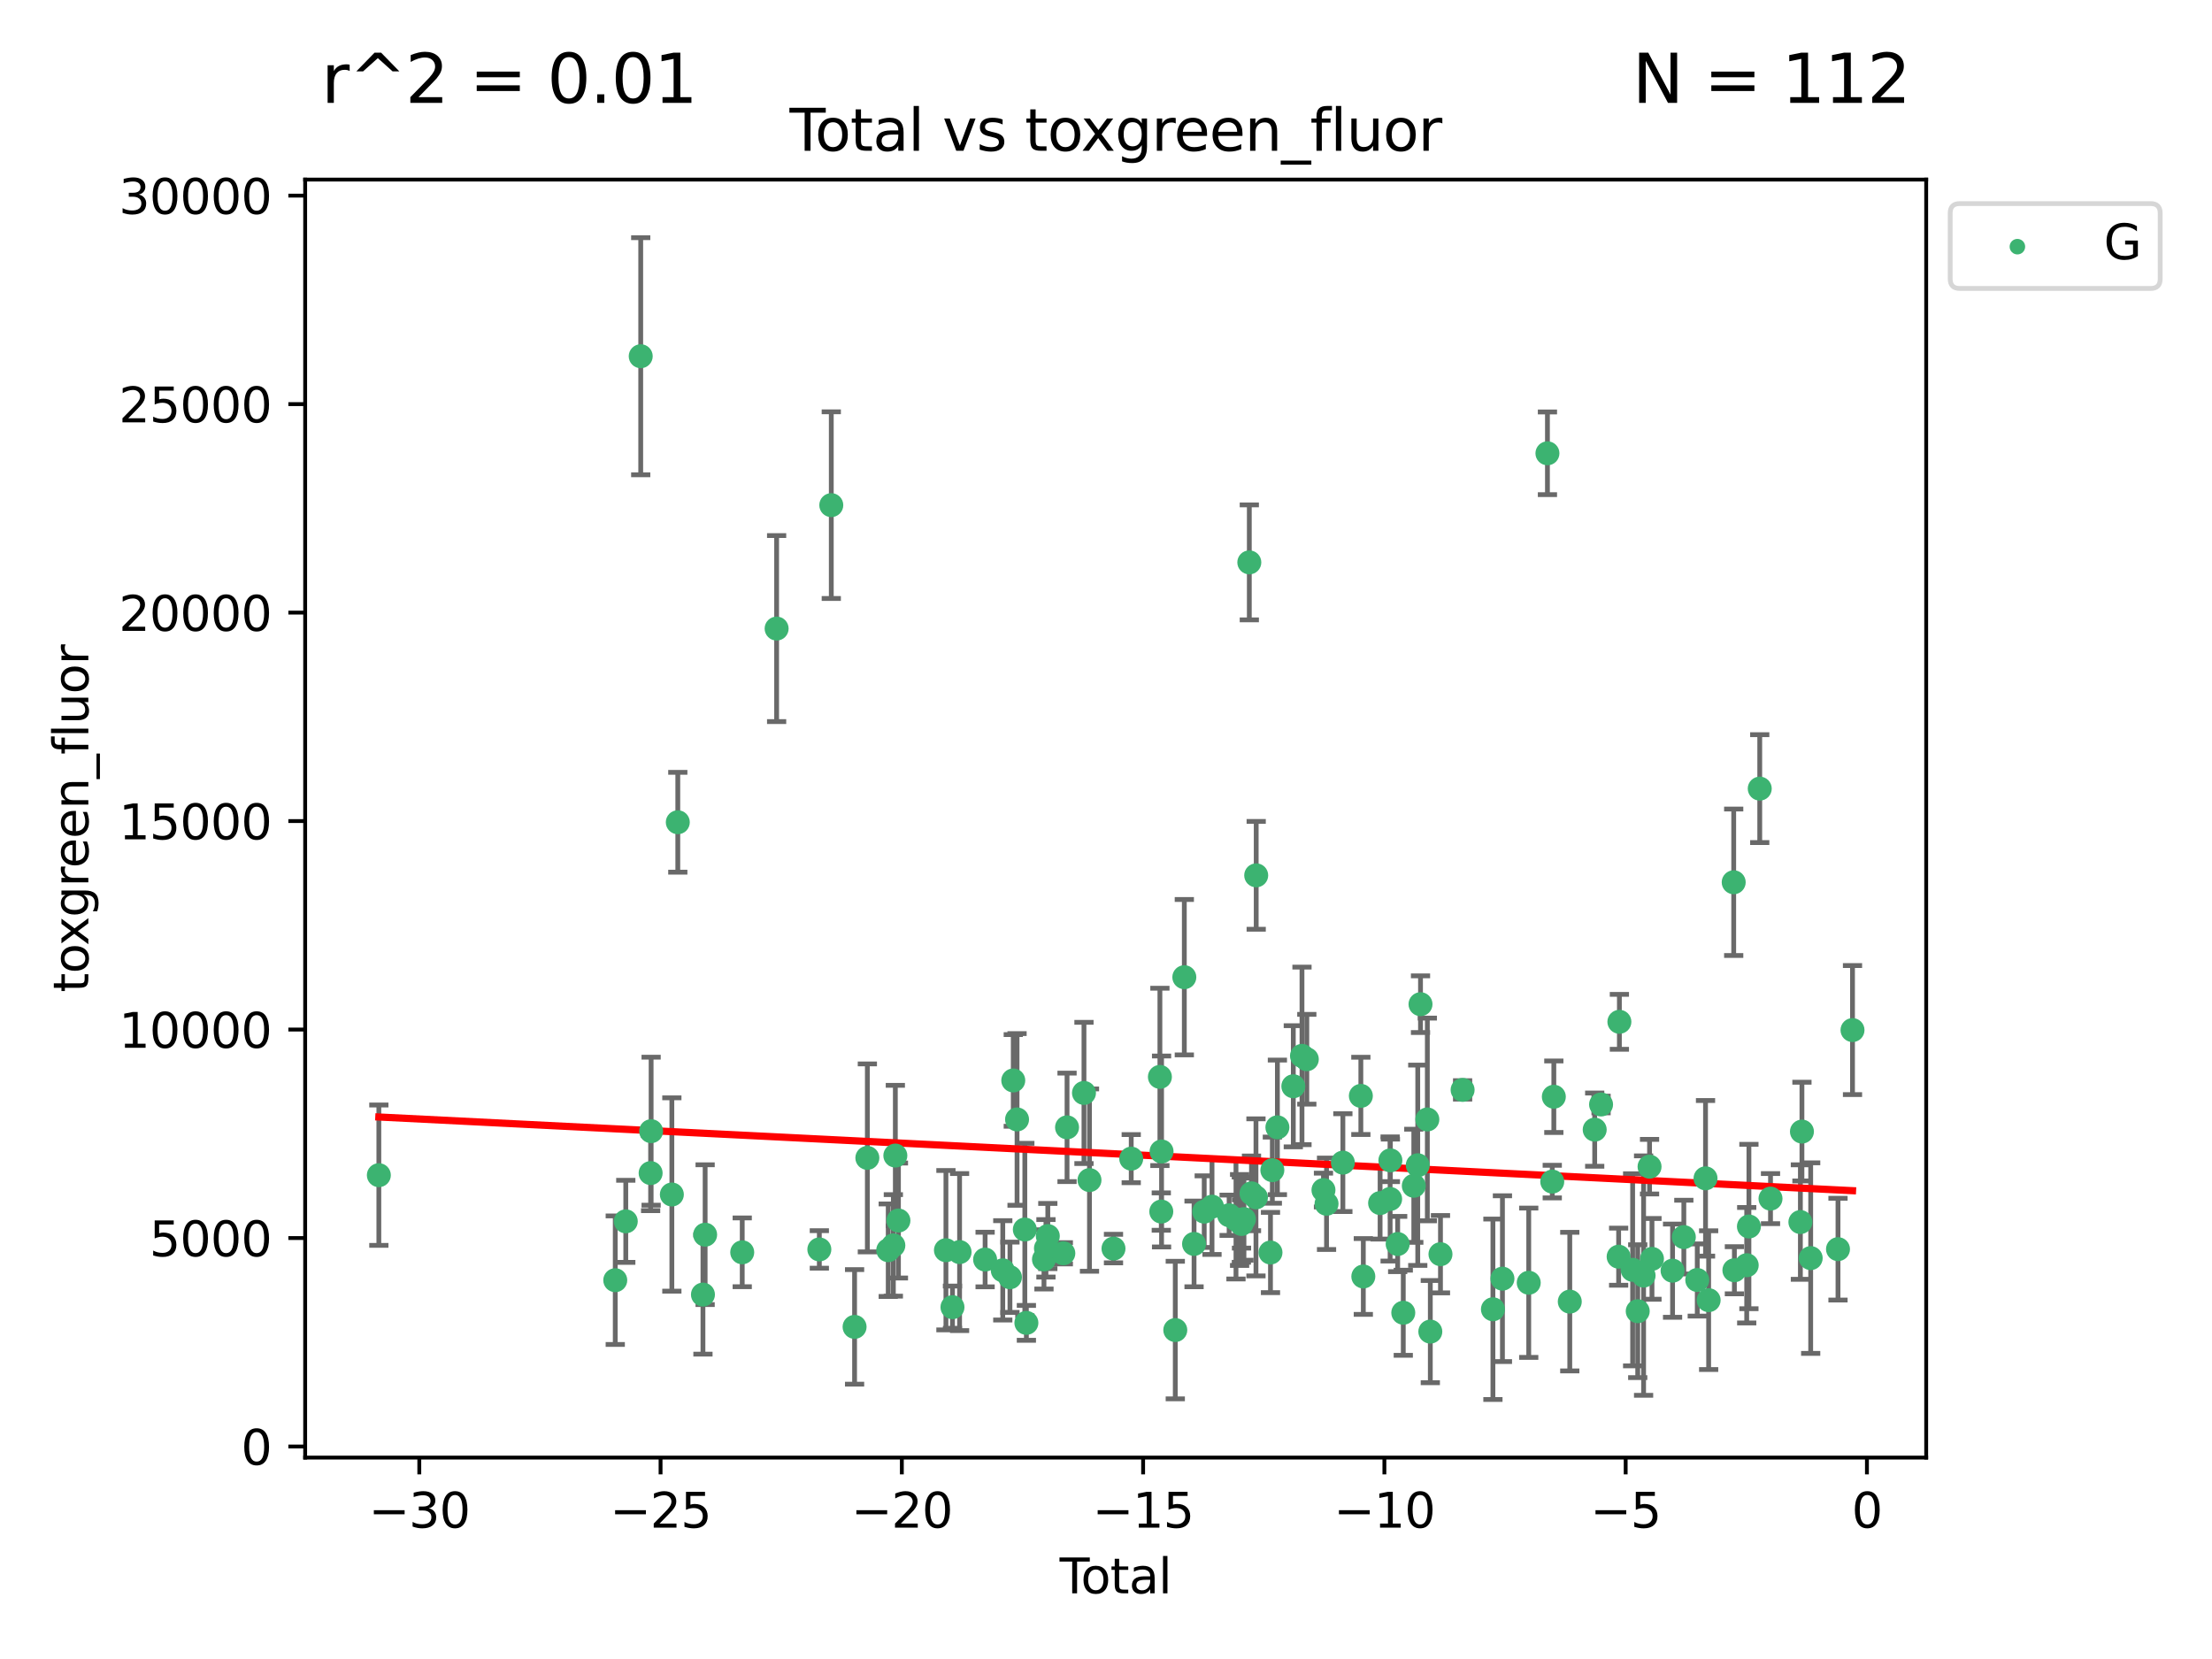 <?xml version="1.0" encoding="utf-8" standalone="no"?>
<!DOCTYPE svg PUBLIC "-//W3C//DTD SVG 1.1//EN"
  "http://www.w3.org/Graphics/SVG/1.1/DTD/svg11.dtd">
<svg xmlns:xlink="http://www.w3.org/1999/xlink" width="460.8pt" height="345.6pt" viewBox="0 0 460.8 345.6" xmlns="http://www.w3.org/2000/svg" version="1.1">
 <defs>
  <style type="text/css">*{stroke-linejoin: round; stroke-linecap: butt}</style>
 </defs>
 <g id="figure_1">
  <g id="patch_1">
   <path d="M 0 345.6 
L 460.8 345.6 
L 460.8 0 
L 0 0 
z
" style="fill: #ffffff"/>
  </g>
  <g id="axes_1">
   <g id="patch_2">
    <path d="M 63.571 303.64 
L 401.26 303.64 
L 401.26 37.411 
L 63.571 37.411 
z
" style="fill: #ffffff"/>
   </g>
   <g id="PathCollection_1">
    <defs>
     <path id="m21d9d7056c" d="M 0 1.118 
C 0.297 1.118 0.581 1 0.791 0.791 
C 1 0.581 1.118 0.297 1.118 0 
C 1.118 -0.297 1 -0.581 0.791 -0.791 
C 0.581 -1 0.297 -1.118 0 -1.118 
C -0.297 -1.118 -0.581 -1 -0.791 -0.791 
C -1 -0.581 -1.118 -0.297 -1.118 0 
C -1.118 0.297 -1 0.581 -0.791 0.791 
C -0.581 1 -0.297 1.118 0 1.118 
z
" style="stroke: #3cb371"/>
    </defs>
    <g clip-path="url(#p9d0a6e2d5a)">
     <use xlink:href="#m21d9d7056c" x="78.921" y="244.81" style="fill: #3cb371; stroke: #3cb371"/>
     <use xlink:href="#m21d9d7056c" x="128.169" y="266.69" style="fill: #3cb371; stroke: #3cb371"/>
     <use xlink:href="#m21d9d7056c" x="130.361" y="254.428" style="fill: #3cb371; stroke: #3cb371"/>
     <use xlink:href="#m21d9d7056c" x="133.474" y="74.208" style="fill: #3cb371; stroke: #3cb371"/>
     <use xlink:href="#m21d9d7056c" x="135.537" y="244.374" style="fill: #3cb371; stroke: #3cb371"/>
     <use xlink:href="#m21d9d7056c" x="135.641" y="235.646" style="fill: #3cb371; stroke: #3cb371"/>
     <use xlink:href="#m21d9d7056c" x="139.96" y="248.837" style="fill: #3cb371; stroke: #3cb371"/>
     <use xlink:href="#m21d9d7056c" x="141.198" y="171.289" style="fill: #3cb371; stroke: #3cb371"/>
     <use xlink:href="#m21d9d7056c" x="146.438" y="269.685" style="fill: #3cb371; stroke: #3cb371"/>
     <use xlink:href="#m21d9d7056c" x="146.892" y="257.209" style="fill: #3cb371; stroke: #3cb371"/>
     <use xlink:href="#m21d9d7056c" x="154.62" y="260.881" style="fill: #3cb371; stroke: #3cb371"/>
     <use xlink:href="#m21d9d7056c" x="161.785" y="130.945" style="fill: #3cb371; stroke: #3cb371"/>
     <use xlink:href="#m21d9d7056c" x="170.684" y="260.279" style="fill: #3cb371; stroke: #3cb371"/>
     <use xlink:href="#m21d9d7056c" x="173.172" y="105.23" style="fill: #3cb371; stroke: #3cb371"/>
     <use xlink:href="#m21d9d7056c" x="178.025" y="276.413" style="fill: #3cb371; stroke: #3cb371"/>
     <use xlink:href="#m21d9d7056c" x="180.686" y="241.21" style="fill: #3cb371; stroke: #3cb371"/>
     <use xlink:href="#m21d9d7056c" x="185.035" y="260.441" style="fill: #3cb371; stroke: #3cb371"/>
     <use xlink:href="#m21d9d7056c" x="186.102" y="259.438" style="fill: #3cb371; stroke: #3cb371"/>
     <use xlink:href="#m21d9d7056c" x="186.516" y="240.726" style="fill: #3cb371; stroke: #3cb371"/>
     <use xlink:href="#m21d9d7056c" x="187.16" y="254.258" style="fill: #3cb371; stroke: #3cb371"/>
     <use xlink:href="#m21d9d7056c" x="197.055" y="260.442" style="fill: #3cb371; stroke: #3cb371"/>
     <use xlink:href="#m21d9d7056c" x="198.418" y="272.308" style="fill: #3cb371; stroke: #3cb371"/>
     <use xlink:href="#m21d9d7056c" x="199.899" y="260.832" style="fill: #3cb371; stroke: #3cb371"/>
     <use xlink:href="#m21d9d7056c" x="205.217" y="262.385" style="fill: #3cb371; stroke: #3cb371"/>
     <use xlink:href="#m21d9d7056c" x="208.897" y="264.634" style="fill: #3cb371; stroke: #3cb371"/>
     <use xlink:href="#m21d9d7056c" x="210.392" y="266.073" style="fill: #3cb371; stroke: #3cb371"/>
     <use xlink:href="#m21d9d7056c" x="211.082" y="225.076" style="fill: #3cb371; stroke: #3cb371"/>
     <use xlink:href="#m21d9d7056c" x="211.87" y="233.197" style="fill: #3cb371; stroke: #3cb371"/>
     <use xlink:href="#m21d9d7056c" x="213.491" y="256.133" style="fill: #3cb371; stroke: #3cb371"/>
     <use xlink:href="#m21d9d7056c" x="213.815" y="275.578" style="fill: #3cb371; stroke: #3cb371"/>
     <use xlink:href="#m21d9d7056c" x="217.478" y="262.355" style="fill: #3cb371; stroke: #3cb371"/>
     <use xlink:href="#m21d9d7056c" x="217.89" y="260.047" style="fill: #3cb371; stroke: #3cb371"/>
     <use xlink:href="#m21d9d7056c" x="218.278" y="257.493" style="fill: #3cb371; stroke: #3cb371"/>
     <use xlink:href="#m21d9d7056c" x="221.511" y="261.085" style="fill: #3cb371; stroke: #3cb371"/>
     <use xlink:href="#m21d9d7056c" x="222.285" y="234.846" style="fill: #3cb371; stroke: #3cb371"/>
     <use xlink:href="#m21d9d7056c" x="225.811" y="227.679" style="fill: #3cb371; stroke: #3cb371"/>
     <use xlink:href="#m21d9d7056c" x="226.96" y="245.833" style="fill: #3cb371; stroke: #3cb371"/>
     <use xlink:href="#m21d9d7056c" x="231.961" y="260.101" style="fill: #3cb371; stroke: #3cb371"/>
     <use xlink:href="#m21d9d7056c" x="235.655" y="241.366" style="fill: #3cb371; stroke: #3cb371"/>
     <use xlink:href="#m21d9d7056c" x="241.629" y="224.338" style="fill: #3cb371; stroke: #3cb371"/>
     <use xlink:href="#m21d9d7056c" x="241.917" y="252.393" style="fill: #3cb371; stroke: #3cb371"/>
     <use xlink:href="#m21d9d7056c" x="241.975" y="239.875" style="fill: #3cb371; stroke: #3cb371"/>
     <use xlink:href="#m21d9d7056c" x="244.833" y="277.076" style="fill: #3cb371; stroke: #3cb371"/>
     <use xlink:href="#m21d9d7056c" x="246.716" y="203.567" style="fill: #3cb371; stroke: #3cb371"/>
     <use xlink:href="#m21d9d7056c" x="248.743" y="259.133" style="fill: #3cb371; stroke: #3cb371"/>
     <use xlink:href="#m21d9d7056c" x="250.861" y="252.405" style="fill: #3cb371; stroke: #3cb371"/>
     <use xlink:href="#m21d9d7056c" x="252.483" y="251.371" style="fill: #3cb371; stroke: #3cb371"/>
     <use xlink:href="#m21d9d7056c" x="256.051" y="253.158" style="fill: #3cb371; stroke: #3cb371"/>
     <use xlink:href="#m21d9d7056c" x="257.477" y="254.022" style="fill: #3cb371; stroke: #3cb371"/>
     <use xlink:href="#m21d9d7056c" x="258.23" y="254.144" style="fill: #3cb371; stroke: #3cb371"/>
     <use xlink:href="#m21d9d7056c" x="258.6" y="254.078" style="fill: #3cb371; stroke: #3cb371"/>
     <use xlink:href="#m21d9d7056c" x="258.63" y="254.976" style="fill: #3cb371; stroke: #3cb371"/>
     <use xlink:href="#m21d9d7056c" x="259.137" y="253.966" style="fill: #3cb371; stroke: #3cb371"/>
     <use xlink:href="#m21d9d7056c" x="260.255" y="117.154" style="fill: #3cb371; stroke: #3cb371"/>
     <use xlink:href="#m21d9d7056c" x="260.708" y="248.597" style="fill: #3cb371; stroke: #3cb371"/>
     <use xlink:href="#m21d9d7056c" x="261.641" y="249.435" style="fill: #3cb371; stroke: #3cb371"/>
     <use xlink:href="#m21d9d7056c" x="261.69" y="182.351" style="fill: #3cb371; stroke: #3cb371"/>
     <use xlink:href="#m21d9d7056c" x="264.665" y="260.922" style="fill: #3cb371; stroke: #3cb371"/>
     <use xlink:href="#m21d9d7056c" x="265.053" y="243.766" style="fill: #3cb371; stroke: #3cb371"/>
     <use xlink:href="#m21d9d7056c" x="266.105" y="234.845" style="fill: #3cb371; stroke: #3cb371"/>
     <use xlink:href="#m21d9d7056c" x="269.42" y="226.288" style="fill: #3cb371; stroke: #3cb371"/>
     <use xlink:href="#m21d9d7056c" x="271.227" y="219.956" style="fill: #3cb371; stroke: #3cb371"/>
     <use xlink:href="#m21d9d7056c" x="272.233" y="220.66" style="fill: #3cb371; stroke: #3cb371"/>
     <use xlink:href="#m21d9d7056c" x="275.703" y="247.91" style="fill: #3cb371; stroke: #3cb371"/>
     <use xlink:href="#m21d9d7056c" x="276.342" y="250.769" style="fill: #3cb371; stroke: #3cb371"/>
     <use xlink:href="#m21d9d7056c" x="279.745" y="242.198" style="fill: #3cb371; stroke: #3cb371"/>
     <use xlink:href="#m21d9d7056c" x="283.491" y="228.292" style="fill: #3cb371; stroke: #3cb371"/>
     <use xlink:href="#m21d9d7056c" x="284.005" y="265.915" style="fill: #3cb371; stroke: #3cb371"/>
     <use xlink:href="#m21d9d7056c" x="287.5" y="250.623" style="fill: #3cb371; stroke: #3cb371"/>
     <use xlink:href="#m21d9d7056c" x="289.59" y="249.77" style="fill: #3cb371; stroke: #3cb371"/>
     <use xlink:href="#m21d9d7056c" x="289.642" y="241.728" style="fill: #3cb371; stroke: #3cb371"/>
     <use xlink:href="#m21d9d7056c" x="291.16" y="259.152" style="fill: #3cb371; stroke: #3cb371"/>
     <use xlink:href="#m21d9d7056c" x="292.329" y="273.469" style="fill: #3cb371; stroke: #3cb371"/>
     <use xlink:href="#m21d9d7056c" x="294.52" y="247.02" style="fill: #3cb371; stroke: #3cb371"/>
     <use xlink:href="#m21d9d7056c" x="295.345" y="242.746" style="fill: #3cb371; stroke: #3cb371"/>
     <use xlink:href="#m21d9d7056c" x="295.918" y="209.192" style="fill: #3cb371; stroke: #3cb371"/>
     <use xlink:href="#m21d9d7056c" x="297.342" y="233.201" style="fill: #3cb371; stroke: #3cb371"/>
     <use xlink:href="#m21d9d7056c" x="297.961" y="277.398" style="fill: #3cb371; stroke: #3cb371"/>
     <use xlink:href="#m21d9d7056c" x="300.078" y="261.27" style="fill: #3cb371; stroke: #3cb371"/>
     <use xlink:href="#m21d9d7056c" x="304.688" y="227.045" style="fill: #3cb371; stroke: #3cb371"/>
     <use xlink:href="#m21d9d7056c" x="311.003" y="272.743" style="fill: #3cb371; stroke: #3cb371"/>
     <use xlink:href="#m21d9d7056c" x="312.986" y="266.37" style="fill: #3cb371; stroke: #3cb371"/>
     <use xlink:href="#m21d9d7056c" x="318.463" y="267.219" style="fill: #3cb371; stroke: #3cb371"/>
     <use xlink:href="#m21d9d7056c" x="322.36" y="94.432" style="fill: #3cb371; stroke: #3cb371"/>
     <use xlink:href="#m21d9d7056c" x="323.364" y="246.148" style="fill: #3cb371; stroke: #3cb371"/>
     <use xlink:href="#m21d9d7056c" x="323.691" y="228.467" style="fill: #3cb371; stroke: #3cb371"/>
     <use xlink:href="#m21d9d7056c" x="327.013" y="271.151" style="fill: #3cb371; stroke: #3cb371"/>
     <use xlink:href="#m21d9d7056c" x="332.205" y="235.325" style="fill: #3cb371; stroke: #3cb371"/>
     <use xlink:href="#m21d9d7056c" x="333.531" y="230.083" style="fill: #3cb371; stroke: #3cb371"/>
     <use xlink:href="#m21d9d7056c" x="337.192" y="261.792" style="fill: #3cb371; stroke: #3cb371"/>
     <use xlink:href="#m21d9d7056c" x="337.348" y="212.862" style="fill: #3cb371; stroke: #3cb371"/>
     <use xlink:href="#m21d9d7056c" x="340.109" y="264.527" style="fill: #3cb371; stroke: #3cb371"/>
     <use xlink:href="#m21d9d7056c" x="341.168" y="273.145" style="fill: #3cb371; stroke: #3cb371"/>
     <use xlink:href="#m21d9d7056c" x="342.389" y="265.726" style="fill: #3cb371; stroke: #3cb371"/>
     <use xlink:href="#m21d9d7056c" x="343.632" y="243.04" style="fill: #3cb371; stroke: #3cb371"/>
     <use xlink:href="#m21d9d7056c" x="344.136" y="262.246" style="fill: #3cb371; stroke: #3cb371"/>
     <use xlink:href="#m21d9d7056c" x="348.427" y="264.706" style="fill: #3cb371; stroke: #3cb371"/>
     <use xlink:href="#m21d9d7056c" x="350.773" y="257.711" style="fill: #3cb371; stroke: #3cb371"/>
     <use xlink:href="#m21d9d7056c" x="353.571" y="266.645" style="fill: #3cb371; stroke: #3cb371"/>
     <use xlink:href="#m21d9d7056c" x="355.292" y="245.466" style="fill: #3cb371; stroke: #3cb371"/>
     <use xlink:href="#m21d9d7056c" x="355.942" y="270.848" style="fill: #3cb371; stroke: #3cb371"/>
     <use xlink:href="#m21d9d7056c" x="361.162" y="183.792" style="fill: #3cb371; stroke: #3cb371"/>
     <use xlink:href="#m21d9d7056c" x="361.306" y="264.616" style="fill: #3cb371; stroke: #3cb371"/>
     <use xlink:href="#m21d9d7056c" x="363.872" y="263.569" style="fill: #3cb371; stroke: #3cb371"/>
     <use xlink:href="#m21d9d7056c" x="364.332" y="255.503" style="fill: #3cb371; stroke: #3cb371"/>
     <use xlink:href="#m21d9d7056c" x="366.587" y="164.284" style="fill: #3cb371; stroke: #3cb371"/>
     <use xlink:href="#m21d9d7056c" x="368.83" y="249.691" style="fill: #3cb371; stroke: #3cb371"/>
     <use xlink:href="#m21d9d7056c" x="375.054" y="254.577" style="fill: #3cb371; stroke: #3cb371"/>
     <use xlink:href="#m21d9d7056c" x="375.377" y="235.728" style="fill: #3cb371; stroke: #3cb371"/>
     <use xlink:href="#m21d9d7056c" x="377.199" y="262.088" style="fill: #3cb371; stroke: #3cb371"/>
     <use xlink:href="#m21d9d7056c" x="382.888" y="260.221" style="fill: #3cb371; stroke: #3cb371"/>
     <use xlink:href="#m21d9d7056c" x="385.911" y="214.584" style="fill: #3cb371; stroke: #3cb371"/>
    </g>
   </g>
   <g id="matplotlib.axis_1">
    <g id="xtick_1">
     <g id="line2d_1">
      <defs>
       <path id="m0ab30a50e8" d="M 0 0 
L 0 3.5 
" style="stroke: #000000; stroke-width: 0.8"/>
      </defs>
      <g>
       <use xlink:href="#m0ab30a50e8" x="87.347" y="303.64" style="stroke: #000000; stroke-width: 0.8"/>
      </g>
     </g>
     <g id="text_1">
      <!-- −30 -->
      <g transform="translate(76.794 318.238)scale(0.1 -0.1)">
       <defs>
        <path id="DejaVuSans-2212" d="M 678 2272 
L 4684 2272 
L 4684 1741 
L 678 1741 
L 678 2272 
z
" transform="scale(0.016)"/>
        <path id="DejaVuSans-33" d="M 2597 2516 
Q 3050 2419 3304 2112 
Q 3559 1806 3559 1356 
Q 3559 666 3084 287 
Q 2609 -91 1734 -91 
Q 1441 -91 1130 -33 
Q 819 25 488 141 
L 488 750 
Q 750 597 1062 519 
Q 1375 441 1716 441 
Q 2309 441 2620 675 
Q 2931 909 2931 1356 
Q 2931 1769 2642 2001 
Q 2353 2234 1838 2234 
L 1294 2234 
L 1294 2753 
L 1863 2753 
Q 2328 2753 2575 2939 
Q 2822 3125 2822 3475 
Q 2822 3834 2567 4026 
Q 2313 4219 1838 4219 
Q 1578 4219 1281 4162 
Q 984 4106 628 3988 
L 628 4550 
Q 988 4650 1302 4700 
Q 1616 4750 1894 4750 
Q 2613 4750 3031 4423 
Q 3450 4097 3450 3541 
Q 3450 3153 3228 2886 
Q 3006 2619 2597 2516 
z
" transform="scale(0.016)"/>
        <path id="DejaVuSans-30" d="M 2034 4250 
Q 1547 4250 1301 3770 
Q 1056 3291 1056 2328 
Q 1056 1369 1301 889 
Q 1547 409 2034 409 
Q 2525 409 2770 889 
Q 3016 1369 3016 2328 
Q 3016 3291 2770 3770 
Q 2525 4250 2034 4250 
z
M 2034 4750 
Q 2819 4750 3233 4129 
Q 3647 3509 3647 2328 
Q 3647 1150 3233 529 
Q 2819 -91 2034 -91 
Q 1250 -91 836 529 
Q 422 1150 422 2328 
Q 422 3509 836 4129 
Q 1250 4750 2034 4750 
z
" transform="scale(0.016)"/>
       </defs>
       <use xlink:href="#DejaVuSans-2212"/>
       <use xlink:href="#DejaVuSans-33" x="83.789"/>
       <use xlink:href="#DejaVuSans-30" x="147.412"/>
      </g>
     </g>
    </g>
    <g id="xtick_2">
     <g id="line2d_2">
      <g>
       <use xlink:href="#m0ab30a50e8" x="137.608" y="303.64" style="stroke: #000000; stroke-width: 0.8"/>
      </g>
     </g>
     <g id="text_2">
      <!-- −25 -->
      <g transform="translate(127.056 318.238)scale(0.1 -0.1)">
       <defs>
        <path id="DejaVuSans-32" d="M 1228 531 
L 3431 531 
L 3431 0 
L 469 0 
L 469 531 
Q 828 903 1448 1529 
Q 2069 2156 2228 2338 
Q 2531 2678 2651 2914 
Q 2772 3150 2772 3378 
Q 2772 3750 2511 3984 
Q 2250 4219 1831 4219 
Q 1534 4219 1204 4116 
Q 875 4013 500 3803 
L 500 4441 
Q 881 4594 1212 4672 
Q 1544 4750 1819 4750 
Q 2544 4750 2975 4387 
Q 3406 4025 3406 3419 
Q 3406 3131 3298 2873 
Q 3191 2616 2906 2266 
Q 2828 2175 2409 1742 
Q 1991 1309 1228 531 
z
" transform="scale(0.016)"/>
        <path id="DejaVuSans-35" d="M 691 4666 
L 3169 4666 
L 3169 4134 
L 1269 4134 
L 1269 2991 
Q 1406 3038 1543 3061 
Q 1681 3084 1819 3084 
Q 2600 3084 3056 2656 
Q 3513 2228 3513 1497 
Q 3513 744 3044 326 
Q 2575 -91 1722 -91 
Q 1428 -91 1123 -41 
Q 819 9 494 109 
L 494 744 
Q 775 591 1075 516 
Q 1375 441 1709 441 
Q 2250 441 2565 725 
Q 2881 1009 2881 1497 
Q 2881 1984 2565 2268 
Q 2250 2553 1709 2553 
Q 1456 2553 1204 2497 
Q 953 2441 691 2322 
L 691 4666 
z
" transform="scale(0.016)"/>
       </defs>
       <use xlink:href="#DejaVuSans-2212"/>
       <use xlink:href="#DejaVuSans-32" x="83.789"/>
       <use xlink:href="#DejaVuSans-35" x="147.412"/>
      </g>
     </g>
    </g>
    <g id="xtick_3">
     <g id="line2d_3">
      <g>
       <use xlink:href="#m0ab30a50e8" x="187.87" y="303.64" style="stroke: #000000; stroke-width: 0.8"/>
      </g>
     </g>
     <g id="text_3">
      <!-- −20 -->
      <g transform="translate(177.318 318.238)scale(0.1 -0.1)">
       <use xlink:href="#DejaVuSans-2212"/>
       <use xlink:href="#DejaVuSans-32" x="83.789"/>
       <use xlink:href="#DejaVuSans-30" x="147.412"/>
      </g>
     </g>
    </g>
    <g id="xtick_4">
     <g id="line2d_4">
      <g>
       <use xlink:href="#m0ab30a50e8" x="238.132" y="303.64" style="stroke: #000000; stroke-width: 0.8"/>
      </g>
     </g>
     <g id="text_4">
      <!-- −15 -->
      <g transform="translate(227.58 318.238)scale(0.1 -0.1)">
       <defs>
        <path id="DejaVuSans-31" d="M 794 531 
L 1825 531 
L 1825 4091 
L 703 3866 
L 703 4441 
L 1819 4666 
L 2450 4666 
L 2450 531 
L 3481 531 
L 3481 0 
L 794 0 
L 794 531 
z
" transform="scale(0.016)"/>
       </defs>
       <use xlink:href="#DejaVuSans-2212"/>
       <use xlink:href="#DejaVuSans-31" x="83.789"/>
       <use xlink:href="#DejaVuSans-35" x="147.412"/>
      </g>
     </g>
    </g>
    <g id="xtick_5">
     <g id="line2d_5">
      <g>
       <use xlink:href="#m0ab30a50e8" x="288.394" y="303.64" style="stroke: #000000; stroke-width: 0.8"/>
      </g>
     </g>
     <g id="text_5">
      <!-- −10 -->
      <g transform="translate(277.842 318.238)scale(0.1 -0.1)">
       <use xlink:href="#DejaVuSans-2212"/>
       <use xlink:href="#DejaVuSans-31" x="83.789"/>
       <use xlink:href="#DejaVuSans-30" x="147.412"/>
      </g>
     </g>
    </g>
    <g id="xtick_6">
     <g id="line2d_6">
      <g>
       <use xlink:href="#m0ab30a50e8" x="338.656" y="303.64" style="stroke: #000000; stroke-width: 0.8"/>
      </g>
     </g>
     <g id="text_6">
      <!-- −5 -->
      <g transform="translate(331.285 318.238)scale(0.1 -0.1)">
       <use xlink:href="#DejaVuSans-2212"/>
       <use xlink:href="#DejaVuSans-35" x="83.789"/>
      </g>
     </g>
    </g>
    <g id="xtick_7">
     <g id="line2d_7">
      <g>
       <use xlink:href="#m0ab30a50e8" x="388.917" y="303.64" style="stroke: #000000; stroke-width: 0.8"/>
      </g>
     </g>
     <g id="text_7">
      <!-- 0 -->
      <g transform="translate(385.736 318.238)scale(0.1 -0.1)">
       <use xlink:href="#DejaVuSans-30"/>
      </g>
     </g>
    </g>
    <g id="text_8">
     <!-- Total -->
     <g transform="translate(220.739 331.917)scale(0.1 -0.1)">
      <defs>
       <path id="DejaVuSans-54" d="M -19 4666 
L 3928 4666 
L 3928 4134 
L 2272 4134 
L 2272 0 
L 1638 0 
L 1638 4134 
L -19 4134 
L -19 4666 
z
" transform="scale(0.016)"/>
       <path id="DejaVuSans-6f" d="M 1959 3097 
Q 1497 3097 1228 2736 
Q 959 2375 959 1747 
Q 959 1119 1226 758 
Q 1494 397 1959 397 
Q 2419 397 2687 759 
Q 2956 1122 2956 1747 
Q 2956 2369 2687 2733 
Q 2419 3097 1959 3097 
z
M 1959 3584 
Q 2709 3584 3137 3096 
Q 3566 2609 3566 1747 
Q 3566 888 3137 398 
Q 2709 -91 1959 -91 
Q 1206 -91 779 398 
Q 353 888 353 1747 
Q 353 2609 779 3096 
Q 1206 3584 1959 3584 
z
" transform="scale(0.016)"/>
       <path id="DejaVuSans-74" d="M 1172 4494 
L 1172 3500 
L 2356 3500 
L 2356 3053 
L 1172 3053 
L 1172 1153 
Q 1172 725 1289 603 
Q 1406 481 1766 481 
L 2356 481 
L 2356 0 
L 1766 0 
Q 1100 0 847 248 
Q 594 497 594 1153 
L 594 3053 
L 172 3053 
L 172 3500 
L 594 3500 
L 594 4494 
L 1172 4494 
z
" transform="scale(0.016)"/>
       <path id="DejaVuSans-61" d="M 2194 1759 
Q 1497 1759 1228 1600 
Q 959 1441 959 1056 
Q 959 750 1161 570 
Q 1363 391 1709 391 
Q 2188 391 2477 730 
Q 2766 1069 2766 1631 
L 2766 1759 
L 2194 1759 
z
M 3341 1997 
L 3341 0 
L 2766 0 
L 2766 531 
Q 2569 213 2275 61 
Q 1981 -91 1556 -91 
Q 1019 -91 701 211 
Q 384 513 384 1019 
Q 384 1609 779 1909 
Q 1175 2209 1959 2209 
L 2766 2209 
L 2766 2266 
Q 2766 2663 2505 2880 
Q 2244 3097 1772 3097 
Q 1472 3097 1187 3025 
Q 903 2953 641 2809 
L 641 3341 
Q 956 3463 1253 3523 
Q 1550 3584 1831 3584 
Q 2591 3584 2966 3190 
Q 3341 2797 3341 1997 
z
" transform="scale(0.016)"/>
       <path id="DejaVuSans-6c" d="M 603 4863 
L 1178 4863 
L 1178 0 
L 603 0 
L 603 4863 
z
" transform="scale(0.016)"/>
      </defs>
      <use xlink:href="#DejaVuSans-54"/>
      <use xlink:href="#DejaVuSans-6f" x="44.084"/>
      <use xlink:href="#DejaVuSans-74" x="105.266"/>
      <use xlink:href="#DejaVuSans-61" x="144.475"/>
      <use xlink:href="#DejaVuSans-6c" x="205.754"/>
     </g>
    </g>
   </g>
   <g id="matplotlib.axis_2">
    <g id="ytick_1">
     <g id="line2d_8">
      <defs>
       <path id="md1e60342ab" d="M 0 0 
L -3.5 0 
" style="stroke: #000000; stroke-width: 0.8"/>
      </defs>
      <g>
       <use xlink:href="#md1e60342ab" x="63.571" y="301.335" style="stroke: #000000; stroke-width: 0.8"/>
      </g>
     </g>
     <g id="text_9">
      <!-- 0 -->
      <g transform="translate(50.209 305.134)scale(0.1 -0.1)">
       <use xlink:href="#DejaVuSans-30"/>
      </g>
     </g>
    </g>
    <g id="ytick_2">
     <g id="line2d_9">
      <g>
       <use xlink:href="#md1e60342ab" x="63.571" y="257.905" style="stroke: #000000; stroke-width: 0.8"/>
      </g>
     </g>
     <g id="text_10">
      <!-- 5000 -->
      <g transform="translate(31.121 261.704)scale(0.1 -0.1)">
       <use xlink:href="#DejaVuSans-35"/>
       <use xlink:href="#DejaVuSans-30" x="63.623"/>
       <use xlink:href="#DejaVuSans-30" x="127.246"/>
       <use xlink:href="#DejaVuSans-30" x="190.869"/>
      </g>
     </g>
    </g>
    <g id="ytick_3">
     <g id="line2d_10">
      <g>
       <use xlink:href="#md1e60342ab" x="63.571" y="214.475" style="stroke: #000000; stroke-width: 0.8"/>
      </g>
     </g>
     <g id="text_11">
      <!-- 10000 -->
      <g transform="translate(24.759 218.275)scale(0.1 -0.1)">
       <use xlink:href="#DejaVuSans-31"/>
       <use xlink:href="#DejaVuSans-30" x="63.623"/>
       <use xlink:href="#DejaVuSans-30" x="127.246"/>
       <use xlink:href="#DejaVuSans-30" x="190.869"/>
       <use xlink:href="#DejaVuSans-30" x="254.492"/>
      </g>
     </g>
    </g>
    <g id="ytick_4">
     <g id="line2d_11">
      <g>
       <use xlink:href="#md1e60342ab" x="63.571" y="171.046" style="stroke: #000000; stroke-width: 0.8"/>
      </g>
     </g>
     <g id="text_12">
      <!-- 15000 -->
      <g transform="translate(24.759 174.845)scale(0.1 -0.1)">
       <use xlink:href="#DejaVuSans-31"/>
       <use xlink:href="#DejaVuSans-35" x="63.623"/>
       <use xlink:href="#DejaVuSans-30" x="127.246"/>
       <use xlink:href="#DejaVuSans-30" x="190.869"/>
       <use xlink:href="#DejaVuSans-30" x="254.492"/>
      </g>
     </g>
    </g>
    <g id="ytick_5">
     <g id="line2d_12">
      <g>
       <use xlink:href="#md1e60342ab" x="63.571" y="127.616" style="stroke: #000000; stroke-width: 0.8"/>
      </g>
     </g>
     <g id="text_13">
      <!-- 20000 -->
      <g transform="translate(24.759 131.415)scale(0.1 -0.1)">
       <use xlink:href="#DejaVuSans-32"/>
       <use xlink:href="#DejaVuSans-30" x="63.623"/>
       <use xlink:href="#DejaVuSans-30" x="127.246"/>
       <use xlink:href="#DejaVuSans-30" x="190.869"/>
       <use xlink:href="#DejaVuSans-30" x="254.492"/>
      </g>
     </g>
    </g>
    <g id="ytick_6">
     <g id="line2d_13">
      <g>
       <use xlink:href="#md1e60342ab" x="63.571" y="84.186" style="stroke: #000000; stroke-width: 0.8"/>
      </g>
     </g>
     <g id="text_14">
      <!-- 25000 -->
      <g transform="translate(24.759 87.985)scale(0.1 -0.1)">
       <use xlink:href="#DejaVuSans-32"/>
       <use xlink:href="#DejaVuSans-35" x="63.623"/>
       <use xlink:href="#DejaVuSans-30" x="127.246"/>
       <use xlink:href="#DejaVuSans-30" x="190.869"/>
       <use xlink:href="#DejaVuSans-30" x="254.492"/>
      </g>
     </g>
    </g>
    <g id="ytick_7">
     <g id="line2d_14">
      <g>
       <use xlink:href="#md1e60342ab" x="63.571" y="40.757" style="stroke: #000000; stroke-width: 0.8"/>
      </g>
     </g>
     <g id="text_15">
      <!-- 30000 -->
      <g transform="translate(24.759 44.556)scale(0.1 -0.1)">
       <use xlink:href="#DejaVuSans-33"/>
       <use xlink:href="#DejaVuSans-30" x="63.623"/>
       <use xlink:href="#DejaVuSans-30" x="127.246"/>
       <use xlink:href="#DejaVuSans-30" x="190.869"/>
       <use xlink:href="#DejaVuSans-30" x="254.492"/>
      </g>
     </g>
    </g>
    <g id="text_16">
     <!-- toxgreen_fluor -->
     <g transform="translate(18.401 206.72)rotate(-90)scale(0.1 -0.1)">
      <defs>
       <path id="DejaVuSans-78" d="M 3513 3500 
L 2247 1797 
L 3578 0 
L 2900 0 
L 1881 1375 
L 863 0 
L 184 0 
L 1544 1831 
L 300 3500 
L 978 3500 
L 1906 2253 
L 2834 3500 
L 3513 3500 
z
" transform="scale(0.016)"/>
       <path id="DejaVuSans-67" d="M 2906 1791 
Q 2906 2416 2648 2759 
Q 2391 3103 1925 3103 
Q 1463 3103 1205 2759 
Q 947 2416 947 1791 
Q 947 1169 1205 825 
Q 1463 481 1925 481 
Q 2391 481 2648 825 
Q 2906 1169 2906 1791 
z
M 3481 434 
Q 3481 -459 3084 -895 
Q 2688 -1331 1869 -1331 
Q 1566 -1331 1297 -1286 
Q 1028 -1241 775 -1147 
L 775 -588 
Q 1028 -725 1275 -790 
Q 1522 -856 1778 -856 
Q 2344 -856 2625 -561 
Q 2906 -266 2906 331 
L 2906 616 
Q 2728 306 2450 153 
Q 2172 0 1784 0 
Q 1141 0 747 490 
Q 353 981 353 1791 
Q 353 2603 747 3093 
Q 1141 3584 1784 3584 
Q 2172 3584 2450 3431 
Q 2728 3278 2906 2969 
L 2906 3500 
L 3481 3500 
L 3481 434 
z
" transform="scale(0.016)"/>
       <path id="DejaVuSans-72" d="M 2631 2963 
Q 2534 3019 2420 3045 
Q 2306 3072 2169 3072 
Q 1681 3072 1420 2755 
Q 1159 2438 1159 1844 
L 1159 0 
L 581 0 
L 581 3500 
L 1159 3500 
L 1159 2956 
Q 1341 3275 1631 3429 
Q 1922 3584 2338 3584 
Q 2397 3584 2469 3576 
Q 2541 3569 2628 3553 
L 2631 2963 
z
" transform="scale(0.016)"/>
       <path id="DejaVuSans-65" d="M 3597 1894 
L 3597 1613 
L 953 1613 
Q 991 1019 1311 708 
Q 1631 397 2203 397 
Q 2534 397 2845 478 
Q 3156 559 3463 722 
L 3463 178 
Q 3153 47 2828 -22 
Q 2503 -91 2169 -91 
Q 1331 -91 842 396 
Q 353 884 353 1716 
Q 353 2575 817 3079 
Q 1281 3584 2069 3584 
Q 2775 3584 3186 3129 
Q 3597 2675 3597 1894 
z
M 3022 2063 
Q 3016 2534 2758 2815 
Q 2500 3097 2075 3097 
Q 1594 3097 1305 2825 
Q 1016 2553 972 2059 
L 3022 2063 
z
" transform="scale(0.016)"/>
       <path id="DejaVuSans-6e" d="M 3513 2113 
L 3513 0 
L 2938 0 
L 2938 2094 
Q 2938 2591 2744 2837 
Q 2550 3084 2163 3084 
Q 1697 3084 1428 2787 
Q 1159 2491 1159 1978 
L 1159 0 
L 581 0 
L 581 3500 
L 1159 3500 
L 1159 2956 
Q 1366 3272 1645 3428 
Q 1925 3584 2291 3584 
Q 2894 3584 3203 3211 
Q 3513 2838 3513 2113 
z
" transform="scale(0.016)"/>
       <path id="DejaVuSans-5f" d="M 3263 -1063 
L 3263 -1509 
L -63 -1509 
L -63 -1063 
L 3263 -1063 
z
" transform="scale(0.016)"/>
       <path id="DejaVuSans-66" d="M 2375 4863 
L 2375 4384 
L 1825 4384 
Q 1516 4384 1395 4259 
Q 1275 4134 1275 3809 
L 1275 3500 
L 2222 3500 
L 2222 3053 
L 1275 3053 
L 1275 0 
L 697 0 
L 697 3053 
L 147 3053 
L 147 3500 
L 697 3500 
L 697 3744 
Q 697 4328 969 4595 
Q 1241 4863 1831 4863 
L 2375 4863 
z
" transform="scale(0.016)"/>
       <path id="DejaVuSans-75" d="M 544 1381 
L 544 3500 
L 1119 3500 
L 1119 1403 
Q 1119 906 1312 657 
Q 1506 409 1894 409 
Q 2359 409 2629 706 
Q 2900 1003 2900 1516 
L 2900 3500 
L 3475 3500 
L 3475 0 
L 2900 0 
L 2900 538 
Q 2691 219 2414 64 
Q 2138 -91 1772 -91 
Q 1169 -91 856 284 
Q 544 659 544 1381 
z
M 1991 3584 
L 1991 3584 
z
" transform="scale(0.016)"/>
      </defs>
      <use xlink:href="#DejaVuSans-74"/>
      <use xlink:href="#DejaVuSans-6f" x="39.209"/>
      <use xlink:href="#DejaVuSans-78" x="97.266"/>
      <use xlink:href="#DejaVuSans-67" x="156.445"/>
      <use xlink:href="#DejaVuSans-72" x="219.922"/>
      <use xlink:href="#DejaVuSans-65" x="258.785"/>
      <use xlink:href="#DejaVuSans-65" x="320.309"/>
      <use xlink:href="#DejaVuSans-6e" x="381.832"/>
      <use xlink:href="#DejaVuSans-5f" x="445.211"/>
      <use xlink:href="#DejaVuSans-66" x="495.211"/>
      <use xlink:href="#DejaVuSans-6c" x="530.416"/>
      <use xlink:href="#DejaVuSans-75" x="558.199"/>
      <use xlink:href="#DejaVuSans-6f" x="621.578"/>
      <use xlink:href="#DejaVuSans-72" x="682.76"/>
     </g>
    </g>
   </g>
   <g id="LineCollection_1">
    <path d="M 78.921 259.43 
L 78.921 230.19 
" clip-path="url(#p9d0a6e2d5a)" style="fill: none; stroke: #696969"/>
    <path d="M 128.169 280.078 
L 128.169 253.302 
" clip-path="url(#p9d0a6e2d5a)" style="fill: none; stroke: #696969"/>
    <path d="M 130.361 262.976 
L 130.361 245.881 
" clip-path="url(#p9d0a6e2d5a)" style="fill: none; stroke: #696969"/>
    <path d="M 133.474 98.904 
L 133.474 49.513 
" clip-path="url(#p9d0a6e2d5a)" style="fill: none; stroke: #696969"/>
    <path d="M 135.537 252.199 
L 135.537 236.549 
" clip-path="url(#p9d0a6e2d5a)" style="fill: none; stroke: #696969"/>
    <path d="M 135.641 251.058 
L 135.641 220.234 
" clip-path="url(#p9d0a6e2d5a)" style="fill: none; stroke: #696969"/>
    <path d="M 139.96 268.973 
L 139.96 228.701 
" clip-path="url(#p9d0a6e2d5a)" style="fill: none; stroke: #696969"/>
    <path d="M 141.198 181.69 
L 141.198 160.889 
" clip-path="url(#p9d0a6e2d5a)" style="fill: none; stroke: #696969"/>
    <path d="M 146.438 282.089 
L 146.438 257.281 
" clip-path="url(#p9d0a6e2d5a)" style="fill: none; stroke: #696969"/>
    <path d="M 146.892 271.769 
L 146.892 242.648 
" clip-path="url(#p9d0a6e2d5a)" style="fill: none; stroke: #696969"/>
    <path d="M 154.62 268.045 
L 154.62 253.718 
" clip-path="url(#p9d0a6e2d5a)" style="fill: none; stroke: #696969"/>
    <path d="M 161.785 150.319 
L 161.785 111.571 
" clip-path="url(#p9d0a6e2d5a)" style="fill: none; stroke: #696969"/>
    <path d="M 170.684 264.185 
L 170.684 256.374 
" clip-path="url(#p9d0a6e2d5a)" style="fill: none; stroke: #696969"/>
    <path d="M 173.172 124.674 
L 173.172 85.787 
" clip-path="url(#p9d0a6e2d5a)" style="fill: none; stroke: #696969"/>
    <path d="M 178.025 288.346 
L 178.025 264.481 
" clip-path="url(#p9d0a6e2d5a)" style="fill: none; stroke: #696969"/>
    <path d="M 180.686 260.79 
L 180.686 221.629 
" clip-path="url(#p9d0a6e2d5a)" style="fill: none; stroke: #696969"/>
    <path d="M 185.035 270.078 
L 185.035 250.805 
" clip-path="url(#p9d0a6e2d5a)" style="fill: none; stroke: #696969"/>
    <path d="M 186.102 270.01 
L 186.102 248.866 
" clip-path="url(#p9d0a6e2d5a)" style="fill: none; stroke: #696969"/>
    <path d="M 186.516 255.362 
L 186.516 226.09 
" clip-path="url(#p9d0a6e2d5a)" style="fill: none; stroke: #696969"/>
    <path d="M 187.16 266.232 
L 187.16 242.284 
" clip-path="url(#p9d0a6e2d5a)" style="fill: none; stroke: #696969"/>
    <path d="M 197.055 277.043 
L 197.055 243.841 
" clip-path="url(#p9d0a6e2d5a)" style="fill: none; stroke: #696969"/>
    <path d="M 198.418 276.709 
L 198.418 267.907 
" clip-path="url(#p9d0a6e2d5a)" style="fill: none; stroke: #696969"/>
    <path d="M 199.899 277.187 
L 199.899 244.476 
" clip-path="url(#p9d0a6e2d5a)" style="fill: none; stroke: #696969"/>
    <path d="M 205.217 268.072 
L 205.217 256.698 
" clip-path="url(#p9d0a6e2d5a)" style="fill: none; stroke: #696969"/>
    <path d="M 208.897 274.98 
L 208.897 254.288 
" clip-path="url(#p9d0a6e2d5a)" style="fill: none; stroke: #696969"/>
    <path d="M 210.392 273.395 
L 210.392 258.752 
" clip-path="url(#p9d0a6e2d5a)" style="fill: none; stroke: #696969"/>
    <path d="M 211.082 234.625 
L 211.082 215.527 
" clip-path="url(#p9d0a6e2d5a)" style="fill: none; stroke: #696969"/>
    <path d="M 211.87 251.079 
L 211.87 215.315 
" clip-path="url(#p9d0a6e2d5a)" style="fill: none; stroke: #696969"/>
    <path d="M 213.491 274.091 
L 213.491 238.175 
" clip-path="url(#p9d0a6e2d5a)" style="fill: none; stroke: #696969"/>
    <path d="M 213.815 279.209 
L 213.815 271.947 
" clip-path="url(#p9d0a6e2d5a)" style="fill: none; stroke: #696969"/>
    <path d="M 217.478 268.526 
L 217.478 256.183 
" clip-path="url(#p9d0a6e2d5a)" style="fill: none; stroke: #696969"/>
    <path d="M 217.89 266.035 
L 217.89 254.06 
" clip-path="url(#p9d0a6e2d5a)" style="fill: none; stroke: #696969"/>
    <path d="M 218.278 264.286 
L 218.278 250.699 
" clip-path="url(#p9d0a6e2d5a)" style="fill: none; stroke: #696969"/>
    <path d="M 221.511 263.302 
L 221.511 258.868 
" clip-path="url(#p9d0a6e2d5a)" style="fill: none; stroke: #696969"/>
    <path d="M 222.285 246.144 
L 222.285 223.548 
" clip-path="url(#p9d0a6e2d5a)" style="fill: none; stroke: #696969"/>
    <path d="M 225.811 242.387 
L 225.811 212.971 
" clip-path="url(#p9d0a6e2d5a)" style="fill: none; stroke: #696969"/>
    <path d="M 226.96 264.821 
L 226.96 226.845 
" clip-path="url(#p9d0a6e2d5a)" style="fill: none; stroke: #696969"/>
    <path d="M 231.961 263.075 
L 231.961 257.126 
" clip-path="url(#p9d0a6e2d5a)" style="fill: none; stroke: #696969"/>
    <path d="M 235.655 246.382 
L 235.655 236.35 
" clip-path="url(#p9d0a6e2d5a)" style="fill: none; stroke: #696969"/>
    <path d="M 241.629 242.813 
L 241.629 205.864 
" clip-path="url(#p9d0a6e2d5a)" style="fill: none; stroke: #696969"/>
    <path d="M 241.917 256.286 
L 241.917 248.5 
" clip-path="url(#p9d0a6e2d5a)" style="fill: none; stroke: #696969"/>
    <path d="M 241.975 259.761 
L 241.975 219.989 
" clip-path="url(#p9d0a6e2d5a)" style="fill: none; stroke: #696969"/>
    <path d="M 244.833 291.404 
L 244.833 262.747 
" clip-path="url(#p9d0a6e2d5a)" style="fill: none; stroke: #696969"/>
    <path d="M 246.716 219.755 
L 246.716 187.379 
" clip-path="url(#p9d0a6e2d5a)" style="fill: none; stroke: #696969"/>
    <path d="M 248.743 268.058 
L 248.743 250.208 
" clip-path="url(#p9d0a6e2d5a)" style="fill: none; stroke: #696969"/>
    <path d="M 250.861 259.862 
L 250.861 244.949 
" clip-path="url(#p9d0a6e2d5a)" style="fill: none; stroke: #696969"/>
    <path d="M 252.483 261.325 
L 252.483 241.418 
" clip-path="url(#p9d0a6e2d5a)" style="fill: none; stroke: #696969"/>
    <path d="M 256.051 257.359 
L 256.051 248.958 
" clip-path="url(#p9d0a6e2d5a)" style="fill: none; stroke: #696969"/>
    <path d="M 257.477 266.436 
L 257.477 241.608 
" clip-path="url(#p9d0a6e2d5a)" style="fill: none; stroke: #696969"/>
    <path d="M 258.23 263.613 
L 258.23 244.675 
" clip-path="url(#p9d0a6e2d5a)" style="fill: none; stroke: #696969"/>
    <path d="M 258.6 262.958 
L 258.6 245.199 
" clip-path="url(#p9d0a6e2d5a)" style="fill: none; stroke: #696969"/>
    <path d="M 258.63 260.001 
L 258.63 249.951 
" clip-path="url(#p9d0a6e2d5a)" style="fill: none; stroke: #696969"/>
    <path d="M 259.137 262.529 
L 259.137 245.404 
" clip-path="url(#p9d0a6e2d5a)" style="fill: none; stroke: #696969"/>
    <path d="M 260.255 129.126 
L 260.255 105.182 
" clip-path="url(#p9d0a6e2d5a)" style="fill: none; stroke: #696969"/>
    <path d="M 260.708 256.377 
L 260.708 240.818 
" clip-path="url(#p9d0a6e2d5a)" style="fill: none; stroke: #696969"/>
    <path d="M 261.641 265.798 
L 261.641 233.072 
" clip-path="url(#p9d0a6e2d5a)" style="fill: none; stroke: #696969"/>
    <path d="M 261.69 193.583 
L 261.69 171.119 
" clip-path="url(#p9d0a6e2d5a)" style="fill: none; stroke: #696969"/>
    <path d="M 264.665 269.281 
L 264.665 252.563 
" clip-path="url(#p9d0a6e2d5a)" style="fill: none; stroke: #696969"/>
    <path d="M 265.053 250.657 
L 265.053 236.875 
" clip-path="url(#p9d0a6e2d5a)" style="fill: none; stroke: #696969"/>
    <path d="M 266.105 248.859 
L 266.105 220.831 
" clip-path="url(#p9d0a6e2d5a)" style="fill: none; stroke: #696969"/>
    <path d="M 269.42 238.906 
L 269.42 213.67 
" clip-path="url(#p9d0a6e2d5a)" style="fill: none; stroke: #696969"/>
    <path d="M 271.227 238.448 
L 271.227 201.464 
" clip-path="url(#p9d0a6e2d5a)" style="fill: none; stroke: #696969"/>
    <path d="M 272.233 230.012 
L 272.233 211.309 
" clip-path="url(#p9d0a6e2d5a)" style="fill: none; stroke: #696969"/>
    <path d="M 275.703 251.435 
L 275.703 244.386 
" clip-path="url(#p9d0a6e2d5a)" style="fill: none; stroke: #696969"/>
    <path d="M 276.342 260.292 
L 276.342 241.245 
" clip-path="url(#p9d0a6e2d5a)" style="fill: none; stroke: #696969"/>
    <path d="M 279.745 252.385 
L 279.745 232.01 
" clip-path="url(#p9d0a6e2d5a)" style="fill: none; stroke: #696969"/>
    <path d="M 283.491 236.336 
L 283.491 220.248 
" clip-path="url(#p9d0a6e2d5a)" style="fill: none; stroke: #696969"/>
    <path d="M 284.005 273.809 
L 284.005 258.021 
" clip-path="url(#p9d0a6e2d5a)" style="fill: none; stroke: #696969"/>
    <path d="M 287.5 258.12 
L 287.5 243.125 
" clip-path="url(#p9d0a6e2d5a)" style="fill: none; stroke: #696969"/>
    <path d="M 289.59 262.702 
L 289.59 236.837 
" clip-path="url(#p9d0a6e2d5a)" style="fill: none; stroke: #696969"/>
    <path d="M 289.642 246.154 
L 289.642 237.302 
" clip-path="url(#p9d0a6e2d5a)" style="fill: none; stroke: #696969"/>
    <path d="M 291.16 264.904 
L 291.16 253.4 
" clip-path="url(#p9d0a6e2d5a)" style="fill: none; stroke: #696969"/>
    <path d="M 292.329 282.334 
L 292.329 264.605 
" clip-path="url(#p9d0a6e2d5a)" style="fill: none; stroke: #696969"/>
    <path d="M 294.52 258.805 
L 294.52 235.236 
" clip-path="url(#p9d0a6e2d5a)" style="fill: none; stroke: #696969"/>
    <path d="M 295.345 263.611 
L 295.345 221.882 
" clip-path="url(#p9d0a6e2d5a)" style="fill: none; stroke: #696969"/>
    <path d="M 295.918 215.095 
L 295.918 203.288 
" clip-path="url(#p9d0a6e2d5a)" style="fill: none; stroke: #696969"/>
    <path d="M 297.342 254.312 
L 297.342 212.089 
" clip-path="url(#p9d0a6e2d5a)" style="fill: none; stroke: #696969"/>
    <path d="M 297.961 288.044 
L 297.961 266.751 
" clip-path="url(#p9d0a6e2d5a)" style="fill: none; stroke: #696969"/>
    <path d="M 300.078 269.328 
L 300.078 253.211 
" clip-path="url(#p9d0a6e2d5a)" style="fill: none; stroke: #696969"/>
    <path d="M 304.688 228.967 
L 304.688 225.123 
" clip-path="url(#p9d0a6e2d5a)" style="fill: none; stroke: #696969"/>
    <path d="M 311.003 291.539 
L 311.003 253.947 
" clip-path="url(#p9d0a6e2d5a)" style="fill: none; stroke: #696969"/>
    <path d="M 312.986 283.638 
L 312.986 249.103 
" clip-path="url(#p9d0a6e2d5a)" style="fill: none; stroke: #696969"/>
    <path d="M 318.463 282.773 
L 318.463 251.666 
" clip-path="url(#p9d0a6e2d5a)" style="fill: none; stroke: #696969"/>
    <path d="M 322.36 103.045 
L 322.36 85.818 
" clip-path="url(#p9d0a6e2d5a)" style="fill: none; stroke: #696969"/>
    <path d="M 323.364 249.544 
L 323.364 242.751 
" clip-path="url(#p9d0a6e2d5a)" style="fill: none; stroke: #696969"/>
    <path d="M 323.691 235.916 
L 323.691 221.019 
" clip-path="url(#p9d0a6e2d5a)" style="fill: none; stroke: #696969"/>
    <path d="M 327.013 285.586 
L 327.013 256.716 
" clip-path="url(#p9d0a6e2d5a)" style="fill: none; stroke: #696969"/>
    <path d="M 332.205 242.952 
L 332.205 227.697 
" clip-path="url(#p9d0a6e2d5a)" style="fill: none; stroke: #696969"/>
    <path d="M 333.531 231.824 
L 333.531 228.342 
" clip-path="url(#p9d0a6e2d5a)" style="fill: none; stroke: #696969"/>
    <path d="M 337.192 267.739 
L 337.192 255.845 
" clip-path="url(#p9d0a6e2d5a)" style="fill: none; stroke: #696969"/>
    <path d="M 337.348 218.582 
L 337.348 207.142 
" clip-path="url(#p9d0a6e2d5a)" style="fill: none; stroke: #696969"/>
    <path d="M 340.109 284.538 
L 340.109 244.516 
" clip-path="url(#p9d0a6e2d5a)" style="fill: none; stroke: #696969"/>
    <path d="M 341.168 286.978 
L 341.168 259.311 
" clip-path="url(#p9d0a6e2d5a)" style="fill: none; stroke: #696969"/>
    <path d="M 342.389 290.665 
L 342.389 240.787 
" clip-path="url(#p9d0a6e2d5a)" style="fill: none; stroke: #696969"/>
    <path d="M 343.632 248.728 
L 343.632 237.353 
" clip-path="url(#p9d0a6e2d5a)" style="fill: none; stroke: #696969"/>
    <path d="M 344.136 270.657 
L 344.136 253.834 
" clip-path="url(#p9d0a6e2d5a)" style="fill: none; stroke: #696969"/>
    <path d="M 348.427 274.416 
L 348.427 254.996 
" clip-path="url(#p9d0a6e2d5a)" style="fill: none; stroke: #696969"/>
    <path d="M 350.773 265.392 
L 350.773 250.03 
" clip-path="url(#p9d0a6e2d5a)" style="fill: none; stroke: #696969"/>
    <path d="M 353.571 274.161 
L 353.571 259.129 
" clip-path="url(#p9d0a6e2d5a)" style="fill: none; stroke: #696969"/>
    <path d="M 355.292 261.673 
L 355.292 229.259 
" clip-path="url(#p9d0a6e2d5a)" style="fill: none; stroke: #696969"/>
    <path d="M 355.942 285.299 
L 355.942 256.398 
" clip-path="url(#p9d0a6e2d5a)" style="fill: none; stroke: #696969"/>
    <path d="M 361.162 199.045 
L 361.162 168.54 
" clip-path="url(#p9d0a6e2d5a)" style="fill: none; stroke: #696969"/>
    <path d="M 361.306 269.525 
L 361.306 259.708 
" clip-path="url(#p9d0a6e2d5a)" style="fill: none; stroke: #696969"/>
    <path d="M 363.872 275.596 
L 363.872 251.543 
" clip-path="url(#p9d0a6e2d5a)" style="fill: none; stroke: #696969"/>
    <path d="M 364.332 272.624 
L 364.332 238.382 
" clip-path="url(#p9d0a6e2d5a)" style="fill: none; stroke: #696969"/>
    <path d="M 366.587 175.52 
L 366.587 153.047 
" clip-path="url(#p9d0a6e2d5a)" style="fill: none; stroke: #696969"/>
    <path d="M 368.83 254.905 
L 368.83 244.477 
" clip-path="url(#p9d0a6e2d5a)" style="fill: none; stroke: #696969"/>
    <path d="M 375.054 266.502 
L 375.054 242.651 
" clip-path="url(#p9d0a6e2d5a)" style="fill: none; stroke: #696969"/>
    <path d="M 375.377 246.008 
L 375.377 225.448 
" clip-path="url(#p9d0a6e2d5a)" style="fill: none; stroke: #696969"/>
    <path d="M 377.199 281.937 
L 377.199 242.239 
" clip-path="url(#p9d0a6e2d5a)" style="fill: none; stroke: #696969"/>
    <path d="M 382.888 270.818 
L 382.888 249.624 
" clip-path="url(#p9d0a6e2d5a)" style="fill: none; stroke: #696969"/>
    <path d="M 385.911 228.025 
L 385.911 201.143 
" clip-path="url(#p9d0a6e2d5a)" style="fill: none; stroke: #696969"/>
   </g>
   <g id="line2d_15">
    <defs>
     <path id="m2be066d5db" d="M 2 0 
L -2 -0 
" style="stroke: #696969"/>
    </defs>
    <g clip-path="url(#p9d0a6e2d5a)">
     <use xlink:href="#m2be066d5db" x="78.921" y="259.43" style="fill: #696969; stroke: #696969"/>
     <use xlink:href="#m2be066d5db" x="128.169" y="280.078" style="fill: #696969; stroke: #696969"/>
     <use xlink:href="#m2be066d5db" x="130.361" y="262.976" style="fill: #696969; stroke: #696969"/>
     <use xlink:href="#m2be066d5db" x="133.474" y="98.904" style="fill: #696969; stroke: #696969"/>
     <use xlink:href="#m2be066d5db" x="135.537" y="252.199" style="fill: #696969; stroke: #696969"/>
     <use xlink:href="#m2be066d5db" x="135.641" y="251.058" style="fill: #696969; stroke: #696969"/>
     <use xlink:href="#m2be066d5db" x="139.96" y="268.973" style="fill: #696969; stroke: #696969"/>
     <use xlink:href="#m2be066d5db" x="141.198" y="181.69" style="fill: #696969; stroke: #696969"/>
     <use xlink:href="#m2be066d5db" x="146.438" y="282.089" style="fill: #696969; stroke: #696969"/>
     <use xlink:href="#m2be066d5db" x="146.892" y="271.769" style="fill: #696969; stroke: #696969"/>
     <use xlink:href="#m2be066d5db" x="154.62" y="268.045" style="fill: #696969; stroke: #696969"/>
     <use xlink:href="#m2be066d5db" x="161.785" y="150.319" style="fill: #696969; stroke: #696969"/>
     <use xlink:href="#m2be066d5db" x="170.684" y="264.185" style="fill: #696969; stroke: #696969"/>
     <use xlink:href="#m2be066d5db" x="173.172" y="124.674" style="fill: #696969; stroke: #696969"/>
     <use xlink:href="#m2be066d5db" x="178.025" y="288.346" style="fill: #696969; stroke: #696969"/>
     <use xlink:href="#m2be066d5db" x="180.686" y="260.79" style="fill: #696969; stroke: #696969"/>
     <use xlink:href="#m2be066d5db" x="185.035" y="270.078" style="fill: #696969; stroke: #696969"/>
     <use xlink:href="#m2be066d5db" x="186.102" y="270.01" style="fill: #696969; stroke: #696969"/>
     <use xlink:href="#m2be066d5db" x="186.516" y="255.362" style="fill: #696969; stroke: #696969"/>
     <use xlink:href="#m2be066d5db" x="187.16" y="266.232" style="fill: #696969; stroke: #696969"/>
     <use xlink:href="#m2be066d5db" x="197.055" y="277.043" style="fill: #696969; stroke: #696969"/>
     <use xlink:href="#m2be066d5db" x="198.418" y="276.709" style="fill: #696969; stroke: #696969"/>
     <use xlink:href="#m2be066d5db" x="199.899" y="277.187" style="fill: #696969; stroke: #696969"/>
     <use xlink:href="#m2be066d5db" x="205.217" y="268.072" style="fill: #696969; stroke: #696969"/>
     <use xlink:href="#m2be066d5db" x="208.897" y="274.98" style="fill: #696969; stroke: #696969"/>
     <use xlink:href="#m2be066d5db" x="210.392" y="273.395" style="fill: #696969; stroke: #696969"/>
     <use xlink:href="#m2be066d5db" x="211.082" y="234.625" style="fill: #696969; stroke: #696969"/>
     <use xlink:href="#m2be066d5db" x="211.87" y="251.079" style="fill: #696969; stroke: #696969"/>
     <use xlink:href="#m2be066d5db" x="213.491" y="274.091" style="fill: #696969; stroke: #696969"/>
     <use xlink:href="#m2be066d5db" x="213.815" y="279.209" style="fill: #696969; stroke: #696969"/>
     <use xlink:href="#m2be066d5db" x="217.478" y="268.526" style="fill: #696969; stroke: #696969"/>
     <use xlink:href="#m2be066d5db" x="217.89" y="266.035" style="fill: #696969; stroke: #696969"/>
     <use xlink:href="#m2be066d5db" x="218.278" y="264.286" style="fill: #696969; stroke: #696969"/>
     <use xlink:href="#m2be066d5db" x="221.511" y="263.302" style="fill: #696969; stroke: #696969"/>
     <use xlink:href="#m2be066d5db" x="222.285" y="246.144" style="fill: #696969; stroke: #696969"/>
     <use xlink:href="#m2be066d5db" x="225.811" y="242.387" style="fill: #696969; stroke: #696969"/>
     <use xlink:href="#m2be066d5db" x="226.96" y="264.821" style="fill: #696969; stroke: #696969"/>
     <use xlink:href="#m2be066d5db" x="231.961" y="263.075" style="fill: #696969; stroke: #696969"/>
     <use xlink:href="#m2be066d5db" x="235.655" y="246.382" style="fill: #696969; stroke: #696969"/>
     <use xlink:href="#m2be066d5db" x="241.629" y="242.813" style="fill: #696969; stroke: #696969"/>
     <use xlink:href="#m2be066d5db" x="241.917" y="256.286" style="fill: #696969; stroke: #696969"/>
     <use xlink:href="#m2be066d5db" x="241.975" y="259.761" style="fill: #696969; stroke: #696969"/>
     <use xlink:href="#m2be066d5db" x="244.833" y="291.404" style="fill: #696969; stroke: #696969"/>
     <use xlink:href="#m2be066d5db" x="246.716" y="219.755" style="fill: #696969; stroke: #696969"/>
     <use xlink:href="#m2be066d5db" x="248.743" y="268.058" style="fill: #696969; stroke: #696969"/>
     <use xlink:href="#m2be066d5db" x="250.861" y="259.862" style="fill: #696969; stroke: #696969"/>
     <use xlink:href="#m2be066d5db" x="252.483" y="261.325" style="fill: #696969; stroke: #696969"/>
     <use xlink:href="#m2be066d5db" x="256.051" y="257.359" style="fill: #696969; stroke: #696969"/>
     <use xlink:href="#m2be066d5db" x="257.477" y="266.436" style="fill: #696969; stroke: #696969"/>
     <use xlink:href="#m2be066d5db" x="258.23" y="263.613" style="fill: #696969; stroke: #696969"/>
     <use xlink:href="#m2be066d5db" x="258.6" y="262.958" style="fill: #696969; stroke: #696969"/>
     <use xlink:href="#m2be066d5db" x="258.63" y="260.001" style="fill: #696969; stroke: #696969"/>
     <use xlink:href="#m2be066d5db" x="259.137" y="262.529" style="fill: #696969; stroke: #696969"/>
     <use xlink:href="#m2be066d5db" x="260.255" y="129.126" style="fill: #696969; stroke: #696969"/>
     <use xlink:href="#m2be066d5db" x="260.708" y="256.377" style="fill: #696969; stroke: #696969"/>
     <use xlink:href="#m2be066d5db" x="261.641" y="265.798" style="fill: #696969; stroke: #696969"/>
     <use xlink:href="#m2be066d5db" x="261.69" y="193.583" style="fill: #696969; stroke: #696969"/>
     <use xlink:href="#m2be066d5db" x="264.665" y="269.281" style="fill: #696969; stroke: #696969"/>
     <use xlink:href="#m2be066d5db" x="265.053" y="250.657" style="fill: #696969; stroke: #696969"/>
     <use xlink:href="#m2be066d5db" x="266.105" y="248.859" style="fill: #696969; stroke: #696969"/>
     <use xlink:href="#m2be066d5db" x="269.42" y="238.906" style="fill: #696969; stroke: #696969"/>
     <use xlink:href="#m2be066d5db" x="271.227" y="238.448" style="fill: #696969; stroke: #696969"/>
     <use xlink:href="#m2be066d5db" x="272.233" y="230.012" style="fill: #696969; stroke: #696969"/>
     <use xlink:href="#m2be066d5db" x="275.703" y="251.435" style="fill: #696969; stroke: #696969"/>
     <use xlink:href="#m2be066d5db" x="276.342" y="260.292" style="fill: #696969; stroke: #696969"/>
     <use xlink:href="#m2be066d5db" x="279.745" y="252.385" style="fill: #696969; stroke: #696969"/>
     <use xlink:href="#m2be066d5db" x="283.491" y="236.336" style="fill: #696969; stroke: #696969"/>
     <use xlink:href="#m2be066d5db" x="284.005" y="273.809" style="fill: #696969; stroke: #696969"/>
     <use xlink:href="#m2be066d5db" x="287.5" y="258.12" style="fill: #696969; stroke: #696969"/>
     <use xlink:href="#m2be066d5db" x="289.59" y="262.702" style="fill: #696969; stroke: #696969"/>
     <use xlink:href="#m2be066d5db" x="289.642" y="246.154" style="fill: #696969; stroke: #696969"/>
     <use xlink:href="#m2be066d5db" x="291.16" y="264.904" style="fill: #696969; stroke: #696969"/>
     <use xlink:href="#m2be066d5db" x="292.329" y="282.334" style="fill: #696969; stroke: #696969"/>
     <use xlink:href="#m2be066d5db" x="294.52" y="258.805" style="fill: #696969; stroke: #696969"/>
     <use xlink:href="#m2be066d5db" x="295.345" y="263.611" style="fill: #696969; stroke: #696969"/>
     <use xlink:href="#m2be066d5db" x="295.918" y="215.095" style="fill: #696969; stroke: #696969"/>
     <use xlink:href="#m2be066d5db" x="297.342" y="254.312" style="fill: #696969; stroke: #696969"/>
     <use xlink:href="#m2be066d5db" x="297.961" y="288.044" style="fill: #696969; stroke: #696969"/>
     <use xlink:href="#m2be066d5db" x="300.078" y="269.328" style="fill: #696969; stroke: #696969"/>
     <use xlink:href="#m2be066d5db" x="304.688" y="228.967" style="fill: #696969; stroke: #696969"/>
     <use xlink:href="#m2be066d5db" x="311.003" y="291.539" style="fill: #696969; stroke: #696969"/>
     <use xlink:href="#m2be066d5db" x="312.986" y="283.638" style="fill: #696969; stroke: #696969"/>
     <use xlink:href="#m2be066d5db" x="318.463" y="282.773" style="fill: #696969; stroke: #696969"/>
     <use xlink:href="#m2be066d5db" x="322.36" y="103.045" style="fill: #696969; stroke: #696969"/>
     <use xlink:href="#m2be066d5db" x="323.364" y="249.544" style="fill: #696969; stroke: #696969"/>
     <use xlink:href="#m2be066d5db" x="323.691" y="235.916" style="fill: #696969; stroke: #696969"/>
     <use xlink:href="#m2be066d5db" x="327.013" y="285.586" style="fill: #696969; stroke: #696969"/>
     <use xlink:href="#m2be066d5db" x="332.205" y="242.952" style="fill: #696969; stroke: #696969"/>
     <use xlink:href="#m2be066d5db" x="333.531" y="231.824" style="fill: #696969; stroke: #696969"/>
     <use xlink:href="#m2be066d5db" x="337.192" y="267.739" style="fill: #696969; stroke: #696969"/>
     <use xlink:href="#m2be066d5db" x="337.348" y="218.582" style="fill: #696969; stroke: #696969"/>
     <use xlink:href="#m2be066d5db" x="340.109" y="284.538" style="fill: #696969; stroke: #696969"/>
     <use xlink:href="#m2be066d5db" x="341.168" y="286.978" style="fill: #696969; stroke: #696969"/>
     <use xlink:href="#m2be066d5db" x="342.389" y="290.665" style="fill: #696969; stroke: #696969"/>
     <use xlink:href="#m2be066d5db" x="343.632" y="248.728" style="fill: #696969; stroke: #696969"/>
     <use xlink:href="#m2be066d5db" x="344.136" y="270.657" style="fill: #696969; stroke: #696969"/>
     <use xlink:href="#m2be066d5db" x="348.427" y="274.416" style="fill: #696969; stroke: #696969"/>
     <use xlink:href="#m2be066d5db" x="350.773" y="265.392" style="fill: #696969; stroke: #696969"/>
     <use xlink:href="#m2be066d5db" x="353.571" y="274.161" style="fill: #696969; stroke: #696969"/>
     <use xlink:href="#m2be066d5db" x="355.292" y="261.673" style="fill: #696969; stroke: #696969"/>
     <use xlink:href="#m2be066d5db" x="355.942" y="285.299" style="fill: #696969; stroke: #696969"/>
     <use xlink:href="#m2be066d5db" x="361.162" y="199.045" style="fill: #696969; stroke: #696969"/>
     <use xlink:href="#m2be066d5db" x="361.306" y="269.525" style="fill: #696969; stroke: #696969"/>
     <use xlink:href="#m2be066d5db" x="363.872" y="275.596" style="fill: #696969; stroke: #696969"/>
     <use xlink:href="#m2be066d5db" x="364.332" y="272.624" style="fill: #696969; stroke: #696969"/>
     <use xlink:href="#m2be066d5db" x="366.587" y="175.52" style="fill: #696969; stroke: #696969"/>
     <use xlink:href="#m2be066d5db" x="368.83" y="254.905" style="fill: #696969; stroke: #696969"/>
     <use xlink:href="#m2be066d5db" x="375.054" y="266.502" style="fill: #696969; stroke: #696969"/>
     <use xlink:href="#m2be066d5db" x="375.377" y="246.008" style="fill: #696969; stroke: #696969"/>
     <use xlink:href="#m2be066d5db" x="377.199" y="281.937" style="fill: #696969; stroke: #696969"/>
     <use xlink:href="#m2be066d5db" x="382.888" y="270.818" style="fill: #696969; stroke: #696969"/>
     <use xlink:href="#m2be066d5db" x="385.911" y="228.025" style="fill: #696969; stroke: #696969"/>
    </g>
   </g>
   <g id="line2d_16">
    <g clip-path="url(#p9d0a6e2d5a)">
     <use xlink:href="#m2be066d5db" x="78.921" y="230.19" style="fill: #696969; stroke: #696969"/>
     <use xlink:href="#m2be066d5db" x="128.169" y="253.302" style="fill: #696969; stroke: #696969"/>
     <use xlink:href="#m2be066d5db" x="130.361" y="245.881" style="fill: #696969; stroke: #696969"/>
     <use xlink:href="#m2be066d5db" x="133.474" y="49.513" style="fill: #696969; stroke: #696969"/>
     <use xlink:href="#m2be066d5db" x="135.537" y="236.549" style="fill: #696969; stroke: #696969"/>
     <use xlink:href="#m2be066d5db" x="135.641" y="220.234" style="fill: #696969; stroke: #696969"/>
     <use xlink:href="#m2be066d5db" x="139.96" y="228.701" style="fill: #696969; stroke: #696969"/>
     <use xlink:href="#m2be066d5db" x="141.198" y="160.889" style="fill: #696969; stroke: #696969"/>
     <use xlink:href="#m2be066d5db" x="146.438" y="257.281" style="fill: #696969; stroke: #696969"/>
     <use xlink:href="#m2be066d5db" x="146.892" y="242.648" style="fill: #696969; stroke: #696969"/>
     <use xlink:href="#m2be066d5db" x="154.62" y="253.718" style="fill: #696969; stroke: #696969"/>
     <use xlink:href="#m2be066d5db" x="161.785" y="111.571" style="fill: #696969; stroke: #696969"/>
     <use xlink:href="#m2be066d5db" x="170.684" y="256.374" style="fill: #696969; stroke: #696969"/>
     <use xlink:href="#m2be066d5db" x="173.172" y="85.787" style="fill: #696969; stroke: #696969"/>
     <use xlink:href="#m2be066d5db" x="178.025" y="264.481" style="fill: #696969; stroke: #696969"/>
     <use xlink:href="#m2be066d5db" x="180.686" y="221.629" style="fill: #696969; stroke: #696969"/>
     <use xlink:href="#m2be066d5db" x="185.035" y="250.805" style="fill: #696969; stroke: #696969"/>
     <use xlink:href="#m2be066d5db" x="186.102" y="248.866" style="fill: #696969; stroke: #696969"/>
     <use xlink:href="#m2be066d5db" x="186.516" y="226.09" style="fill: #696969; stroke: #696969"/>
     <use xlink:href="#m2be066d5db" x="187.16" y="242.284" style="fill: #696969; stroke: #696969"/>
     <use xlink:href="#m2be066d5db" x="197.055" y="243.841" style="fill: #696969; stroke: #696969"/>
     <use xlink:href="#m2be066d5db" x="198.418" y="267.907" style="fill: #696969; stroke: #696969"/>
     <use xlink:href="#m2be066d5db" x="199.899" y="244.476" style="fill: #696969; stroke: #696969"/>
     <use xlink:href="#m2be066d5db" x="205.217" y="256.698" style="fill: #696969; stroke: #696969"/>
     <use xlink:href="#m2be066d5db" x="208.897" y="254.288" style="fill: #696969; stroke: #696969"/>
     <use xlink:href="#m2be066d5db" x="210.392" y="258.752" style="fill: #696969; stroke: #696969"/>
     <use xlink:href="#m2be066d5db" x="211.082" y="215.527" style="fill: #696969; stroke: #696969"/>
     <use xlink:href="#m2be066d5db" x="211.87" y="215.315" style="fill: #696969; stroke: #696969"/>
     <use xlink:href="#m2be066d5db" x="213.491" y="238.175" style="fill: #696969; stroke: #696969"/>
     <use xlink:href="#m2be066d5db" x="213.815" y="271.947" style="fill: #696969; stroke: #696969"/>
     <use xlink:href="#m2be066d5db" x="217.478" y="256.183" style="fill: #696969; stroke: #696969"/>
     <use xlink:href="#m2be066d5db" x="217.89" y="254.06" style="fill: #696969; stroke: #696969"/>
     <use xlink:href="#m2be066d5db" x="218.278" y="250.699" style="fill: #696969; stroke: #696969"/>
     <use xlink:href="#m2be066d5db" x="221.511" y="258.868" style="fill: #696969; stroke: #696969"/>
     <use xlink:href="#m2be066d5db" x="222.285" y="223.548" style="fill: #696969; stroke: #696969"/>
     <use xlink:href="#m2be066d5db" x="225.811" y="212.971" style="fill: #696969; stroke: #696969"/>
     <use xlink:href="#m2be066d5db" x="226.96" y="226.845" style="fill: #696969; stroke: #696969"/>
     <use xlink:href="#m2be066d5db" x="231.961" y="257.126" style="fill: #696969; stroke: #696969"/>
     <use xlink:href="#m2be066d5db" x="235.655" y="236.35" style="fill: #696969; stroke: #696969"/>
     <use xlink:href="#m2be066d5db" x="241.629" y="205.864" style="fill: #696969; stroke: #696969"/>
     <use xlink:href="#m2be066d5db" x="241.917" y="248.5" style="fill: #696969; stroke: #696969"/>
     <use xlink:href="#m2be066d5db" x="241.975" y="219.989" style="fill: #696969; stroke: #696969"/>
     <use xlink:href="#m2be066d5db" x="244.833" y="262.747" style="fill: #696969; stroke: #696969"/>
     <use xlink:href="#m2be066d5db" x="246.716" y="187.379" style="fill: #696969; stroke: #696969"/>
     <use xlink:href="#m2be066d5db" x="248.743" y="250.208" style="fill: #696969; stroke: #696969"/>
     <use xlink:href="#m2be066d5db" x="250.861" y="244.949" style="fill: #696969; stroke: #696969"/>
     <use xlink:href="#m2be066d5db" x="252.483" y="241.418" style="fill: #696969; stroke: #696969"/>
     <use xlink:href="#m2be066d5db" x="256.051" y="248.958" style="fill: #696969; stroke: #696969"/>
     <use xlink:href="#m2be066d5db" x="257.477" y="241.608" style="fill: #696969; stroke: #696969"/>
     <use xlink:href="#m2be066d5db" x="258.23" y="244.675" style="fill: #696969; stroke: #696969"/>
     <use xlink:href="#m2be066d5db" x="258.6" y="245.199" style="fill: #696969; stroke: #696969"/>
     <use xlink:href="#m2be066d5db" x="258.63" y="249.951" style="fill: #696969; stroke: #696969"/>
     <use xlink:href="#m2be066d5db" x="259.137" y="245.404" style="fill: #696969; stroke: #696969"/>
     <use xlink:href="#m2be066d5db" x="260.255" y="105.182" style="fill: #696969; stroke: #696969"/>
     <use xlink:href="#m2be066d5db" x="260.708" y="240.818" style="fill: #696969; stroke: #696969"/>
     <use xlink:href="#m2be066d5db" x="261.641" y="233.072" style="fill: #696969; stroke: #696969"/>
     <use xlink:href="#m2be066d5db" x="261.69" y="171.119" style="fill: #696969; stroke: #696969"/>
     <use xlink:href="#m2be066d5db" x="264.665" y="252.563" style="fill: #696969; stroke: #696969"/>
     <use xlink:href="#m2be066d5db" x="265.053" y="236.875" style="fill: #696969; stroke: #696969"/>
     <use xlink:href="#m2be066d5db" x="266.105" y="220.831" style="fill: #696969; stroke: #696969"/>
     <use xlink:href="#m2be066d5db" x="269.42" y="213.67" style="fill: #696969; stroke: #696969"/>
     <use xlink:href="#m2be066d5db" x="271.227" y="201.464" style="fill: #696969; stroke: #696969"/>
     <use xlink:href="#m2be066d5db" x="272.233" y="211.309" style="fill: #696969; stroke: #696969"/>
     <use xlink:href="#m2be066d5db" x="275.703" y="244.386" style="fill: #696969; stroke: #696969"/>
     <use xlink:href="#m2be066d5db" x="276.342" y="241.245" style="fill: #696969; stroke: #696969"/>
     <use xlink:href="#m2be066d5db" x="279.745" y="232.01" style="fill: #696969; stroke: #696969"/>
     <use xlink:href="#m2be066d5db" x="283.491" y="220.248" style="fill: #696969; stroke: #696969"/>
     <use xlink:href="#m2be066d5db" x="284.005" y="258.021" style="fill: #696969; stroke: #696969"/>
     <use xlink:href="#m2be066d5db" x="287.5" y="243.125" style="fill: #696969; stroke: #696969"/>
     <use xlink:href="#m2be066d5db" x="289.59" y="236.837" style="fill: #696969; stroke: #696969"/>
     <use xlink:href="#m2be066d5db" x="289.642" y="237.302" style="fill: #696969; stroke: #696969"/>
     <use xlink:href="#m2be066d5db" x="291.16" y="253.4" style="fill: #696969; stroke: #696969"/>
     <use xlink:href="#m2be066d5db" x="292.329" y="264.605" style="fill: #696969; stroke: #696969"/>
     <use xlink:href="#m2be066d5db" x="294.52" y="235.236" style="fill: #696969; stroke: #696969"/>
     <use xlink:href="#m2be066d5db" x="295.345" y="221.882" style="fill: #696969; stroke: #696969"/>
     <use xlink:href="#m2be066d5db" x="295.918" y="203.288" style="fill: #696969; stroke: #696969"/>
     <use xlink:href="#m2be066d5db" x="297.342" y="212.089" style="fill: #696969; stroke: #696969"/>
     <use xlink:href="#m2be066d5db" x="297.961" y="266.751" style="fill: #696969; stroke: #696969"/>
     <use xlink:href="#m2be066d5db" x="300.078" y="253.211" style="fill: #696969; stroke: #696969"/>
     <use xlink:href="#m2be066d5db" x="304.688" y="225.123" style="fill: #696969; stroke: #696969"/>
     <use xlink:href="#m2be066d5db" x="311.003" y="253.947" style="fill: #696969; stroke: #696969"/>
     <use xlink:href="#m2be066d5db" x="312.986" y="249.103" style="fill: #696969; stroke: #696969"/>
     <use xlink:href="#m2be066d5db" x="318.463" y="251.666" style="fill: #696969; stroke: #696969"/>
     <use xlink:href="#m2be066d5db" x="322.36" y="85.818" style="fill: #696969; stroke: #696969"/>
     <use xlink:href="#m2be066d5db" x="323.364" y="242.751" style="fill: #696969; stroke: #696969"/>
     <use xlink:href="#m2be066d5db" x="323.691" y="221.019" style="fill: #696969; stroke: #696969"/>
     <use xlink:href="#m2be066d5db" x="327.013" y="256.716" style="fill: #696969; stroke: #696969"/>
     <use xlink:href="#m2be066d5db" x="332.205" y="227.697" style="fill: #696969; stroke: #696969"/>
     <use xlink:href="#m2be066d5db" x="333.531" y="228.342" style="fill: #696969; stroke: #696969"/>
     <use xlink:href="#m2be066d5db" x="337.192" y="255.845" style="fill: #696969; stroke: #696969"/>
     <use xlink:href="#m2be066d5db" x="337.348" y="207.142" style="fill: #696969; stroke: #696969"/>
     <use xlink:href="#m2be066d5db" x="340.109" y="244.516" style="fill: #696969; stroke: #696969"/>
     <use xlink:href="#m2be066d5db" x="341.168" y="259.311" style="fill: #696969; stroke: #696969"/>
     <use xlink:href="#m2be066d5db" x="342.389" y="240.787" style="fill: #696969; stroke: #696969"/>
     <use xlink:href="#m2be066d5db" x="343.632" y="237.353" style="fill: #696969; stroke: #696969"/>
     <use xlink:href="#m2be066d5db" x="344.136" y="253.834" style="fill: #696969; stroke: #696969"/>
     <use xlink:href="#m2be066d5db" x="348.427" y="254.996" style="fill: #696969; stroke: #696969"/>
     <use xlink:href="#m2be066d5db" x="350.773" y="250.03" style="fill: #696969; stroke: #696969"/>
     <use xlink:href="#m2be066d5db" x="353.571" y="259.129" style="fill: #696969; stroke: #696969"/>
     <use xlink:href="#m2be066d5db" x="355.292" y="229.259" style="fill: #696969; stroke: #696969"/>
     <use xlink:href="#m2be066d5db" x="355.942" y="256.398" style="fill: #696969; stroke: #696969"/>
     <use xlink:href="#m2be066d5db" x="361.162" y="168.54" style="fill: #696969; stroke: #696969"/>
     <use xlink:href="#m2be066d5db" x="361.306" y="259.708" style="fill: #696969; stroke: #696969"/>
     <use xlink:href="#m2be066d5db" x="363.872" y="251.543" style="fill: #696969; stroke: #696969"/>
     <use xlink:href="#m2be066d5db" x="364.332" y="238.382" style="fill: #696969; stroke: #696969"/>
     <use xlink:href="#m2be066d5db" x="366.587" y="153.047" style="fill: #696969; stroke: #696969"/>
     <use xlink:href="#m2be066d5db" x="368.83" y="244.477" style="fill: #696969; stroke: #696969"/>
     <use xlink:href="#m2be066d5db" x="375.054" y="242.651" style="fill: #696969; stroke: #696969"/>
     <use xlink:href="#m2be066d5db" x="375.377" y="225.448" style="fill: #696969; stroke: #696969"/>
     <use xlink:href="#m2be066d5db" x="377.199" y="242.239" style="fill: #696969; stroke: #696969"/>
     <use xlink:href="#m2be066d5db" x="382.888" y="249.624" style="fill: #696969; stroke: #696969"/>
     <use xlink:href="#m2be066d5db" x="385.911" y="201.143" style="fill: #696969; stroke: #696969"/>
    </g>
   </g>
   <g id="line2d_17">
    <path d="M 78.921 232.691 
L 128.169 235.154 
L 130.361 235.263 
L 133.474 235.419 
L 135.537 235.522 
L 135.641 235.527 
L 139.96 235.743 
L 141.198 235.805 
L 146.438 236.067 
L 146.892 236.09 
L 154.62 236.476 
L 161.785 236.834 
L 170.684 237.279 
L 173.172 237.403 
L 178.025 237.646 
L 180.686 237.779 
L 185.035 237.997 
L 186.102 238.05 
L 186.516 238.071 
L 187.16 238.103 
L 197.055 238.598 
L 198.418 238.666 
L 199.899 238.74 
L 205.217 239.006 
L 208.897 239.19 
L 210.392 239.264 
L 211.082 239.299 
L 211.87 239.338 
L 213.491 239.419 
L 213.815 239.435 
L 217.478 239.619 
L 217.89 239.639 
L 218.278 239.659 
L 221.511 239.82 
L 222.285 239.859 
L 225.811 240.035 
L 226.96 240.093 
L 231.961 240.343 
L 235.655 240.527 
L 241.629 240.826 
L 241.917 240.84 
L 241.975 240.843 
L 244.833 240.986 
L 246.716 241.08 
L 248.743 241.182 
L 250.861 241.288 
L 252.483 241.369 
L 256.051 241.547 
L 257.477 241.618 
L 258.23 241.656 
L 258.6 241.675 
L 258.63 241.676 
L 259.137 241.701 
L 260.255 241.757 
L 260.708 241.78 
L 261.641 241.827 
L 261.69 241.829 
L 264.665 241.978 
L 265.053 241.997 
L 266.105 242.05 
L 269.42 242.215 
L 271.227 242.306 
L 272.233 242.356 
L 275.703 242.53 
L 276.342 242.562 
L 279.745 242.732 
L 283.491 242.919 
L 284.005 242.945 
L 287.5 243.119 
L 289.59 243.224 
L 289.642 243.226 
L 291.16 243.302 
L 292.329 243.361 
L 294.52 243.47 
L 295.345 243.512 
L 295.918 243.54 
L 297.342 243.611 
L 297.961 243.642 
L 300.078 243.748 
L 304.688 243.979 
L 311.003 244.294 
L 312.986 244.394 
L 318.463 244.667 
L 322.36 244.862 
L 323.364 244.912 
L 323.691 244.929 
L 327.013 245.095 
L 332.205 245.354 
L 333.531 245.421 
L 337.192 245.604 
L 337.348 245.612 
L 340.109 245.75 
L 341.168 245.803 
L 342.389 245.864 
L 343.632 245.926 
L 344.136 245.951 
L 348.427 246.165 
L 350.773 246.283 
L 353.571 246.423 
L 355.292 246.509 
L 355.942 246.541 
L 361.162 246.802 
L 361.306 246.809 
L 363.872 246.938 
L 364.332 246.961 
L 366.587 247.073 
L 368.83 247.186 
L 375.054 247.497 
L 375.377 247.513 
L 377.199 247.604 
L 382.888 247.888 
L 385.911 248.039 
" clip-path="url(#p9d0a6e2d5a)" style="fill: none; stroke: #ff0000; stroke-width: 1.5; stroke-linecap: square"/>
   </g>
   <g id="line2d_18">
    <defs>
     <path id="m6aafb5f5ec" d="M 0 2 
C 0.53 2 1.039 1.789 1.414 1.414 
C 1.789 1.039 2 0.53 2 0 
C 2 -0.53 1.789 -1.039 1.414 -1.414 
C 1.039 -1.789 0.53 -2 0 -2 
C -0.53 -2 -1.039 -1.789 -1.414 -1.414 
C -1.789 -1.039 -2 -0.53 -2 0 
C -2 0.53 -1.789 1.039 -1.414 1.414 
C -1.039 1.789 -0.53 2 0 2 
z
" style="stroke: #3cb371"/>
    </defs>
    <g clip-path="url(#p9d0a6e2d5a)">
     <use xlink:href="#m6aafb5f5ec" x="78.921" y="244.81" style="fill: #3cb371; stroke: #3cb371"/>
     <use xlink:href="#m6aafb5f5ec" x="128.169" y="266.69" style="fill: #3cb371; stroke: #3cb371"/>
     <use xlink:href="#m6aafb5f5ec" x="130.361" y="254.428" style="fill: #3cb371; stroke: #3cb371"/>
     <use xlink:href="#m6aafb5f5ec" x="133.474" y="74.208" style="fill: #3cb371; stroke: #3cb371"/>
     <use xlink:href="#m6aafb5f5ec" x="135.537" y="244.374" style="fill: #3cb371; stroke: #3cb371"/>
     <use xlink:href="#m6aafb5f5ec" x="135.641" y="235.646" style="fill: #3cb371; stroke: #3cb371"/>
     <use xlink:href="#m6aafb5f5ec" x="139.96" y="248.837" style="fill: #3cb371; stroke: #3cb371"/>
     <use xlink:href="#m6aafb5f5ec" x="141.198" y="171.289" style="fill: #3cb371; stroke: #3cb371"/>
     <use xlink:href="#m6aafb5f5ec" x="146.438" y="269.685" style="fill: #3cb371; stroke: #3cb371"/>
     <use xlink:href="#m6aafb5f5ec" x="146.892" y="257.209" style="fill: #3cb371; stroke: #3cb371"/>
     <use xlink:href="#m6aafb5f5ec" x="154.62" y="260.881" style="fill: #3cb371; stroke: #3cb371"/>
     <use xlink:href="#m6aafb5f5ec" x="161.785" y="130.945" style="fill: #3cb371; stroke: #3cb371"/>
     <use xlink:href="#m6aafb5f5ec" x="170.684" y="260.279" style="fill: #3cb371; stroke: #3cb371"/>
     <use xlink:href="#m6aafb5f5ec" x="173.172" y="105.23" style="fill: #3cb371; stroke: #3cb371"/>
     <use xlink:href="#m6aafb5f5ec" x="178.025" y="276.413" style="fill: #3cb371; stroke: #3cb371"/>
     <use xlink:href="#m6aafb5f5ec" x="180.686" y="241.21" style="fill: #3cb371; stroke: #3cb371"/>
     <use xlink:href="#m6aafb5f5ec" x="185.035" y="260.441" style="fill: #3cb371; stroke: #3cb371"/>
     <use xlink:href="#m6aafb5f5ec" x="186.102" y="259.438" style="fill: #3cb371; stroke: #3cb371"/>
     <use xlink:href="#m6aafb5f5ec" x="186.516" y="240.726" style="fill: #3cb371; stroke: #3cb371"/>
     <use xlink:href="#m6aafb5f5ec" x="187.16" y="254.258" style="fill: #3cb371; stroke: #3cb371"/>
     <use xlink:href="#m6aafb5f5ec" x="197.055" y="260.442" style="fill: #3cb371; stroke: #3cb371"/>
     <use xlink:href="#m6aafb5f5ec" x="198.418" y="272.308" style="fill: #3cb371; stroke: #3cb371"/>
     <use xlink:href="#m6aafb5f5ec" x="199.899" y="260.832" style="fill: #3cb371; stroke: #3cb371"/>
     <use xlink:href="#m6aafb5f5ec" x="205.217" y="262.385" style="fill: #3cb371; stroke: #3cb371"/>
     <use xlink:href="#m6aafb5f5ec" x="208.897" y="264.634" style="fill: #3cb371; stroke: #3cb371"/>
     <use xlink:href="#m6aafb5f5ec" x="210.392" y="266.073" style="fill: #3cb371; stroke: #3cb371"/>
     <use xlink:href="#m6aafb5f5ec" x="211.082" y="225.076" style="fill: #3cb371; stroke: #3cb371"/>
     <use xlink:href="#m6aafb5f5ec" x="211.87" y="233.197" style="fill: #3cb371; stroke: #3cb371"/>
     <use xlink:href="#m6aafb5f5ec" x="213.491" y="256.133" style="fill: #3cb371; stroke: #3cb371"/>
     <use xlink:href="#m6aafb5f5ec" x="213.815" y="275.578" style="fill: #3cb371; stroke: #3cb371"/>
     <use xlink:href="#m6aafb5f5ec" x="217.478" y="262.355" style="fill: #3cb371; stroke: #3cb371"/>
     <use xlink:href="#m6aafb5f5ec" x="217.89" y="260.047" style="fill: #3cb371; stroke: #3cb371"/>
     <use xlink:href="#m6aafb5f5ec" x="218.278" y="257.493" style="fill: #3cb371; stroke: #3cb371"/>
     <use xlink:href="#m6aafb5f5ec" x="221.511" y="261.085" style="fill: #3cb371; stroke: #3cb371"/>
     <use xlink:href="#m6aafb5f5ec" x="222.285" y="234.846" style="fill: #3cb371; stroke: #3cb371"/>
     <use xlink:href="#m6aafb5f5ec" x="225.811" y="227.679" style="fill: #3cb371; stroke: #3cb371"/>
     <use xlink:href="#m6aafb5f5ec" x="226.96" y="245.833" style="fill: #3cb371; stroke: #3cb371"/>
     <use xlink:href="#m6aafb5f5ec" x="231.961" y="260.101" style="fill: #3cb371; stroke: #3cb371"/>
     <use xlink:href="#m6aafb5f5ec" x="235.655" y="241.366" style="fill: #3cb371; stroke: #3cb371"/>
     <use xlink:href="#m6aafb5f5ec" x="241.629" y="224.338" style="fill: #3cb371; stroke: #3cb371"/>
     <use xlink:href="#m6aafb5f5ec" x="241.917" y="252.393" style="fill: #3cb371; stroke: #3cb371"/>
     <use xlink:href="#m6aafb5f5ec" x="241.975" y="239.875" style="fill: #3cb371; stroke: #3cb371"/>
     <use xlink:href="#m6aafb5f5ec" x="244.833" y="277.076" style="fill: #3cb371; stroke: #3cb371"/>
     <use xlink:href="#m6aafb5f5ec" x="246.716" y="203.567" style="fill: #3cb371; stroke: #3cb371"/>
     <use xlink:href="#m6aafb5f5ec" x="248.743" y="259.133" style="fill: #3cb371; stroke: #3cb371"/>
     <use xlink:href="#m6aafb5f5ec" x="250.861" y="252.405" style="fill: #3cb371; stroke: #3cb371"/>
     <use xlink:href="#m6aafb5f5ec" x="252.483" y="251.371" style="fill: #3cb371; stroke: #3cb371"/>
     <use xlink:href="#m6aafb5f5ec" x="256.051" y="253.158" style="fill: #3cb371; stroke: #3cb371"/>
     <use xlink:href="#m6aafb5f5ec" x="257.477" y="254.022" style="fill: #3cb371; stroke: #3cb371"/>
     <use xlink:href="#m6aafb5f5ec" x="258.23" y="254.144" style="fill: #3cb371; stroke: #3cb371"/>
     <use xlink:href="#m6aafb5f5ec" x="258.6" y="254.078" style="fill: #3cb371; stroke: #3cb371"/>
     <use xlink:href="#m6aafb5f5ec" x="258.63" y="254.976" style="fill: #3cb371; stroke: #3cb371"/>
     <use xlink:href="#m6aafb5f5ec" x="259.137" y="253.966" style="fill: #3cb371; stroke: #3cb371"/>
     <use xlink:href="#m6aafb5f5ec" x="260.255" y="117.154" style="fill: #3cb371; stroke: #3cb371"/>
     <use xlink:href="#m6aafb5f5ec" x="260.708" y="248.597" style="fill: #3cb371; stroke: #3cb371"/>
     <use xlink:href="#m6aafb5f5ec" x="261.641" y="249.435" style="fill: #3cb371; stroke: #3cb371"/>
     <use xlink:href="#m6aafb5f5ec" x="261.69" y="182.351" style="fill: #3cb371; stroke: #3cb371"/>
     <use xlink:href="#m6aafb5f5ec" x="264.665" y="260.922" style="fill: #3cb371; stroke: #3cb371"/>
     <use xlink:href="#m6aafb5f5ec" x="265.053" y="243.766" style="fill: #3cb371; stroke: #3cb371"/>
     <use xlink:href="#m6aafb5f5ec" x="266.105" y="234.845" style="fill: #3cb371; stroke: #3cb371"/>
     <use xlink:href="#m6aafb5f5ec" x="269.42" y="226.288" style="fill: #3cb371; stroke: #3cb371"/>
     <use xlink:href="#m6aafb5f5ec" x="271.227" y="219.956" style="fill: #3cb371; stroke: #3cb371"/>
     <use xlink:href="#m6aafb5f5ec" x="272.233" y="220.66" style="fill: #3cb371; stroke: #3cb371"/>
     <use xlink:href="#m6aafb5f5ec" x="275.703" y="247.91" style="fill: #3cb371; stroke: #3cb371"/>
     <use xlink:href="#m6aafb5f5ec" x="276.342" y="250.769" style="fill: #3cb371; stroke: #3cb371"/>
     <use xlink:href="#m6aafb5f5ec" x="279.745" y="242.198" style="fill: #3cb371; stroke: #3cb371"/>
     <use xlink:href="#m6aafb5f5ec" x="283.491" y="228.292" style="fill: #3cb371; stroke: #3cb371"/>
     <use xlink:href="#m6aafb5f5ec" x="284.005" y="265.915" style="fill: #3cb371; stroke: #3cb371"/>
     <use xlink:href="#m6aafb5f5ec" x="287.5" y="250.623" style="fill: #3cb371; stroke: #3cb371"/>
     <use xlink:href="#m6aafb5f5ec" x="289.59" y="249.77" style="fill: #3cb371; stroke: #3cb371"/>
     <use xlink:href="#m6aafb5f5ec" x="289.642" y="241.728" style="fill: #3cb371; stroke: #3cb371"/>
     <use xlink:href="#m6aafb5f5ec" x="291.16" y="259.152" style="fill: #3cb371; stroke: #3cb371"/>
     <use xlink:href="#m6aafb5f5ec" x="292.329" y="273.469" style="fill: #3cb371; stroke: #3cb371"/>
     <use xlink:href="#m6aafb5f5ec" x="294.52" y="247.02" style="fill: #3cb371; stroke: #3cb371"/>
     <use xlink:href="#m6aafb5f5ec" x="295.345" y="242.746" style="fill: #3cb371; stroke: #3cb371"/>
     <use xlink:href="#m6aafb5f5ec" x="295.918" y="209.192" style="fill: #3cb371; stroke: #3cb371"/>
     <use xlink:href="#m6aafb5f5ec" x="297.342" y="233.201" style="fill: #3cb371; stroke: #3cb371"/>
     <use xlink:href="#m6aafb5f5ec" x="297.961" y="277.398" style="fill: #3cb371; stroke: #3cb371"/>
     <use xlink:href="#m6aafb5f5ec" x="300.078" y="261.27" style="fill: #3cb371; stroke: #3cb371"/>
     <use xlink:href="#m6aafb5f5ec" x="304.688" y="227.045" style="fill: #3cb371; stroke: #3cb371"/>
     <use xlink:href="#m6aafb5f5ec" x="311.003" y="272.743" style="fill: #3cb371; stroke: #3cb371"/>
     <use xlink:href="#m6aafb5f5ec" x="312.986" y="266.37" style="fill: #3cb371; stroke: #3cb371"/>
     <use xlink:href="#m6aafb5f5ec" x="318.463" y="267.219" style="fill: #3cb371; stroke: #3cb371"/>
     <use xlink:href="#m6aafb5f5ec" x="322.36" y="94.432" style="fill: #3cb371; stroke: #3cb371"/>
     <use xlink:href="#m6aafb5f5ec" x="323.364" y="246.148" style="fill: #3cb371; stroke: #3cb371"/>
     <use xlink:href="#m6aafb5f5ec" x="323.691" y="228.467" style="fill: #3cb371; stroke: #3cb371"/>
     <use xlink:href="#m6aafb5f5ec" x="327.013" y="271.151" style="fill: #3cb371; stroke: #3cb371"/>
     <use xlink:href="#m6aafb5f5ec" x="332.205" y="235.325" style="fill: #3cb371; stroke: #3cb371"/>
     <use xlink:href="#m6aafb5f5ec" x="333.531" y="230.083" style="fill: #3cb371; stroke: #3cb371"/>
     <use xlink:href="#m6aafb5f5ec" x="337.192" y="261.792" style="fill: #3cb371; stroke: #3cb371"/>
     <use xlink:href="#m6aafb5f5ec" x="337.348" y="212.862" style="fill: #3cb371; stroke: #3cb371"/>
     <use xlink:href="#m6aafb5f5ec" x="340.109" y="264.527" style="fill: #3cb371; stroke: #3cb371"/>
     <use xlink:href="#m6aafb5f5ec" x="341.168" y="273.145" style="fill: #3cb371; stroke: #3cb371"/>
     <use xlink:href="#m6aafb5f5ec" x="342.389" y="265.726" style="fill: #3cb371; stroke: #3cb371"/>
     <use xlink:href="#m6aafb5f5ec" x="343.632" y="243.04" style="fill: #3cb371; stroke: #3cb371"/>
     <use xlink:href="#m6aafb5f5ec" x="344.136" y="262.246" style="fill: #3cb371; stroke: #3cb371"/>
     <use xlink:href="#m6aafb5f5ec" x="348.427" y="264.706" style="fill: #3cb371; stroke: #3cb371"/>
     <use xlink:href="#m6aafb5f5ec" x="350.773" y="257.711" style="fill: #3cb371; stroke: #3cb371"/>
     <use xlink:href="#m6aafb5f5ec" x="353.571" y="266.645" style="fill: #3cb371; stroke: #3cb371"/>
     <use xlink:href="#m6aafb5f5ec" x="355.292" y="245.466" style="fill: #3cb371; stroke: #3cb371"/>
     <use xlink:href="#m6aafb5f5ec" x="355.942" y="270.848" style="fill: #3cb371; stroke: #3cb371"/>
     <use xlink:href="#m6aafb5f5ec" x="361.162" y="183.792" style="fill: #3cb371; stroke: #3cb371"/>
     <use xlink:href="#m6aafb5f5ec" x="361.306" y="264.616" style="fill: #3cb371; stroke: #3cb371"/>
     <use xlink:href="#m6aafb5f5ec" x="363.872" y="263.569" style="fill: #3cb371; stroke: #3cb371"/>
     <use xlink:href="#m6aafb5f5ec" x="364.332" y="255.503" style="fill: #3cb371; stroke: #3cb371"/>
     <use xlink:href="#m6aafb5f5ec" x="366.587" y="164.284" style="fill: #3cb371; stroke: #3cb371"/>
     <use xlink:href="#m6aafb5f5ec" x="368.83" y="249.691" style="fill: #3cb371; stroke: #3cb371"/>
     <use xlink:href="#m6aafb5f5ec" x="375.054" y="254.577" style="fill: #3cb371; stroke: #3cb371"/>
     <use xlink:href="#m6aafb5f5ec" x="375.377" y="235.728" style="fill: #3cb371; stroke: #3cb371"/>
     <use xlink:href="#m6aafb5f5ec" x="377.199" y="262.088" style="fill: #3cb371; stroke: #3cb371"/>
     <use xlink:href="#m6aafb5f5ec" x="382.888" y="260.221" style="fill: #3cb371; stroke: #3cb371"/>
     <use xlink:href="#m6aafb5f5ec" x="385.911" y="214.584" style="fill: #3cb371; stroke: #3cb371"/>
    </g>
   </g>
   <g id="patch_3">
    <path d="M 63.571 303.64 
L 63.571 37.411 
" style="fill: none; stroke: #000000; stroke-width: 0.8; stroke-linejoin: miter; stroke-linecap: square"/>
   </g>
   <g id="patch_4">
    <path d="M 401.26 303.64 
L 401.26 37.411 
" style="fill: none; stroke: #000000; stroke-width: 0.8; stroke-linejoin: miter; stroke-linecap: square"/>
   </g>
   <g id="patch_5">
    <path d="M 63.571 303.64 
L 401.26 303.64 
" style="fill: none; stroke: #000000; stroke-width: 0.8; stroke-linejoin: miter; stroke-linecap: square"/>
   </g>
   <g id="patch_6">
    <path d="M 63.571 37.411 
L 401.26 37.411 
" style="fill: none; stroke: #000000; stroke-width: 0.8; stroke-linejoin: miter; stroke-linecap: square"/>
   </g>
   <g id="text_17">
    <!-- N = 112 -->
    <g transform="translate(340.057 21.426)scale(0.14 -0.14)">
     <defs>
      <path id="DejaVuSans-4e" d="M 628 4666 
L 1478 4666 
L 3547 763 
L 3547 4666 
L 4159 4666 
L 4159 0 
L 3309 0 
L 1241 3903 
L 1241 0 
L 628 0 
L 628 4666 
z
" transform="scale(0.016)"/>
      <path id="DejaVuSans-20" transform="scale(0.016)"/>
      <path id="DejaVuSans-3d" d="M 678 2906 
L 4684 2906 
L 4684 2381 
L 678 2381 
L 678 2906 
z
M 678 1631 
L 4684 1631 
L 4684 1100 
L 678 1100 
L 678 1631 
z
" transform="scale(0.016)"/>
     </defs>
     <use xlink:href="#DejaVuSans-4e"/>
     <use xlink:href="#DejaVuSans-20" x="74.805"/>
     <use xlink:href="#DejaVuSans-3d" x="106.592"/>
     <use xlink:href="#DejaVuSans-20" x="190.381"/>
     <use xlink:href="#DejaVuSans-31" x="222.168"/>
     <use xlink:href="#DejaVuSans-31" x="285.791"/>
     <use xlink:href="#DejaVuSans-32" x="349.414"/>
    </g>
   </g>
   <g id="text_18">
    <!-- r^2 = 0.01 -->
    <g transform="translate(66.948 21.426)scale(0.14 -0.14)">
     <defs>
      <path id="DejaVuSans-5e" d="M 2988 4666 
L 4684 2925 
L 4056 2925 
L 2681 4159 
L 1306 2925 
L 678 2925 
L 2375 4666 
L 2988 4666 
z
" transform="scale(0.016)"/>
      <path id="DejaVuSans-2e" d="M 684 794 
L 1344 794 
L 1344 0 
L 684 0 
L 684 794 
z
" transform="scale(0.016)"/>
     </defs>
     <use xlink:href="#DejaVuSans-72"/>
     <use xlink:href="#DejaVuSans-5e" x="41.113"/>
     <use xlink:href="#DejaVuSans-32" x="124.902"/>
     <use xlink:href="#DejaVuSans-20" x="188.525"/>
     <use xlink:href="#DejaVuSans-3d" x="220.312"/>
     <use xlink:href="#DejaVuSans-20" x="304.102"/>
     <use xlink:href="#DejaVuSans-30" x="335.889"/>
     <use xlink:href="#DejaVuSans-2e" x="399.512"/>
     <use xlink:href="#DejaVuSans-30" x="431.299"/>
     <use xlink:href="#DejaVuSans-31" x="494.922"/>
    </g>
   </g>
   <g id="text_19">
    <!-- Total vs toxgreen_fluor -->
    <g transform="translate(164.48 31.411)scale(0.12 -0.12)">
     <defs>
      <path id="DejaVuSans-76" d="M 191 3500 
L 800 3500 
L 1894 563 
L 2988 3500 
L 3597 3500 
L 2284 0 
L 1503 0 
L 191 3500 
z
" transform="scale(0.016)"/>
      <path id="DejaVuSans-73" d="M 2834 3397 
L 2834 2853 
Q 2591 2978 2328 3040 
Q 2066 3103 1784 3103 
Q 1356 3103 1142 2972 
Q 928 2841 928 2578 
Q 928 2378 1081 2264 
Q 1234 2150 1697 2047 
L 1894 2003 
Q 2506 1872 2764 1633 
Q 3022 1394 3022 966 
Q 3022 478 2636 193 
Q 2250 -91 1575 -91 
Q 1294 -91 989 -36 
Q 684 19 347 128 
L 347 722 
Q 666 556 975 473 
Q 1284 391 1588 391 
Q 1994 391 2212 530 
Q 2431 669 2431 922 
Q 2431 1156 2273 1281 
Q 2116 1406 1581 1522 
L 1381 1569 
Q 847 1681 609 1914 
Q 372 2147 372 2553 
Q 372 3047 722 3315 
Q 1072 3584 1716 3584 
Q 2034 3584 2315 3537 
Q 2597 3491 2834 3397 
z
" transform="scale(0.016)"/>
     </defs>
     <use xlink:href="#DejaVuSans-54"/>
     <use xlink:href="#DejaVuSans-6f" x="44.084"/>
     <use xlink:href="#DejaVuSans-74" x="105.266"/>
     <use xlink:href="#DejaVuSans-61" x="144.475"/>
     <use xlink:href="#DejaVuSans-6c" x="205.754"/>
     <use xlink:href="#DejaVuSans-20" x="233.537"/>
     <use xlink:href="#DejaVuSans-76" x="265.324"/>
     <use xlink:href="#DejaVuSans-73" x="324.504"/>
     <use xlink:href="#DejaVuSans-20" x="376.604"/>
     <use xlink:href="#DejaVuSans-74" x="408.391"/>
     <use xlink:href="#DejaVuSans-6f" x="447.6"/>
     <use xlink:href="#DejaVuSans-78" x="505.656"/>
     <use xlink:href="#DejaVuSans-67" x="564.836"/>
     <use xlink:href="#DejaVuSans-72" x="628.312"/>
     <use xlink:href="#DejaVuSans-65" x="667.176"/>
     <use xlink:href="#DejaVuSans-65" x="728.699"/>
     <use xlink:href="#DejaVuSans-6e" x="790.223"/>
     <use xlink:href="#DejaVuSans-5f" x="853.602"/>
     <use xlink:href="#DejaVuSans-66" x="903.602"/>
     <use xlink:href="#DejaVuSans-6c" x="938.807"/>
     <use xlink:href="#DejaVuSans-75" x="966.59"/>
     <use xlink:href="#DejaVuSans-6f" x="1029.969"/>
     <use xlink:href="#DejaVuSans-72" x="1091.15"/>
    </g>
   </g>
   <g id="legend_1">
    <g id="patch_7">
     <path d="M 408.26 60.089 
L 448.008 60.089 
Q 450.008 60.089 450.008 58.089 
L 450.008 44.411 
Q 450.008 42.411 448.008 42.411 
L 408.26 42.411 
Q 406.26 42.411 406.26 44.411 
L 406.26 58.089 
Q 406.26 60.089 408.26 60.089 
z
" style="fill: #ffffff; opacity: 0.8; stroke: #cccccc; stroke-linejoin: miter"/>
    </g>
    <g id="PathCollection_2">
     <g>
      <use xlink:href="#m21d9d7056c" x="420.26" y="51.385" style="fill: #3cb371; stroke: #3cb371"/>
     </g>
    </g>
    <g id="text_20">
     <!-- G -->
     <g transform="translate(438.26 54.01)scale(0.1 -0.1)">
      <defs>
       <path id="DejaVuSans-47" d="M 3809 666 
L 3809 1919 
L 2778 1919 
L 2778 2438 
L 4434 2438 
L 4434 434 
Q 4069 175 3628 42 
Q 3188 -91 2688 -91 
Q 1594 -91 976 548 
Q 359 1188 359 2328 
Q 359 3472 976 4111 
Q 1594 4750 2688 4750 
Q 3144 4750 3555 4637 
Q 3966 4525 4313 4306 
L 4313 3634 
Q 3963 3931 3569 4081 
Q 3175 4231 2741 4231 
Q 1884 4231 1454 3753 
Q 1025 3275 1025 2328 
Q 1025 1384 1454 906 
Q 1884 428 2741 428 
Q 3075 428 3337 486 
Q 3600 544 3809 666 
z
" transform="scale(0.016)"/>
      </defs>
      <use xlink:href="#DejaVuSans-47"/>
     </g>
    </g>
   </g>
  </g>
 </g>
 <defs>
  <clipPath id="p9d0a6e2d5a">
   <rect x="63.571" y="37.411" width="337.689" height="266.229"/>
  </clipPath>
 </defs>
</svg>
